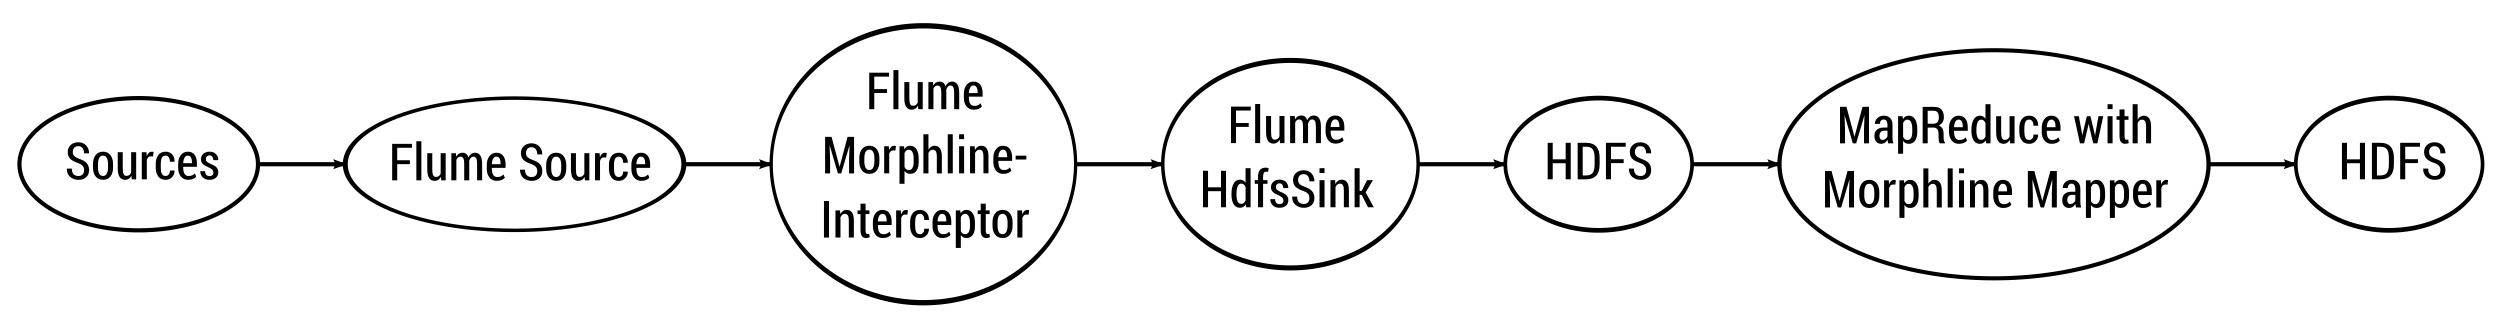 <?xml version="1.0" encoding="UTF-8" standalone="no"?>
<!-- Created with Inkscape (http://www.inkscape.org/) -->

<svg
   xmlns:dc="http://purl.org/dc/elements/1.1/"
   xmlns:cc="http://creativecommons.org/ns#"
   xmlns:rdf="http://www.w3.org/1999/02/22-rdf-syntax-ns#"
   xmlns:svg="http://www.w3.org/2000/svg"
   xmlns="http://www.w3.org/2000/svg"
   version="1.2"
   width="600"
   height="80"
   id="svg2">
  <defs
     id="defs4">
    <marker
       refX="0"
       refY="0"
       orient="auto"
       id="Arrow2Lend"
       style="overflow:visible">
      <path
         d="M 8.719,4.034 -2.207,0.016 8.719,-4.002 c -1.745,2.372 -1.735,5.617 -6e-7,8.035 z"
         transform="matrix(-1.1,0,0,-1.1,-1.1,0)"
         id="path3942"
         style="font-size:12px;fill-rule:evenodd;stroke-width:0.625;stroke-linejoin:round" />
    </marker>
  </defs>
  <g
     transform="translate(0,-972.362)"
     id="layer1">
    <path
       d="m 91.924,49.219 a 32.527,18.031 0 1 1 -65.054,0 32.527,18.031 0 1 1 65.054,0 z"
       transform="matrix(0.88,0,0,0.88,-18.974,968.463)"
       id="path3888"
       style="fill:none;stroke:#000000;stroke-width:1.136;stroke-linecap:round;stroke-miterlimit:4;stroke-opacity:1;stroke-dasharray:none" />
    <path
       d="m 91.924,49.219 a 32.527,18.031 0 1 1 -65.054,0 32.527,18.031 0 1 1 65.054,0 z"
       transform="matrix(1.249,0,0,0.88,49.312,968.463)"
       id="path3890"
       style="fill:none;stroke:#000000;stroke-width:0.954;stroke-linecap:round;stroke-miterlimit:4;stroke-opacity:1;stroke-dasharray:none" />
    <path
       d="m 91.924,49.219 a 32.527,18.031 0 1 1 -65.054,0 32.527,18.031 0 1 1 65.054,0 z"
       transform="matrix(0.942,0,0,1.381,253.757,943.793)"
       id="path3892"
       style="fill:none;stroke:#000000;stroke-width:0.877;stroke-linecap:round;stroke-miterlimit:4;stroke-opacity:1;stroke-dasharray:none" />
    <path
       d="m 91.924,49.219 a 32.527,18.031 0 1 1 -65.054,0 32.527,18.031 0 1 1 65.054,0 z"
       transform="matrix(0.689,0,0,0.88,342.763,968.463)"
       id="path3894"
       style="fill:none;stroke:#000000;stroke-width:1.284;stroke-linecap:round;stroke-miterlimit:4;stroke-opacity:1;stroke-dasharray:none" />
    <path
       d="m 91.924,49.219 a 32.527,18.031 0 1 1 -65.054,0 32.527,18.031 0 1 1 65.054,0 z"
       transform="matrix(0.689,0,0,0.88,532.481,968.463)"
       id="path3896"
       style="fill:none;stroke:#000000;stroke-width:1.284;stroke-linecap:round;stroke-miterlimit:4;stroke-opacity:1;stroke-dasharray:none" />
    <path
       d="m 91.924,49.219 a 32.527,18.031 0 1 1 -65.054,0 32.527,18.031 0 1 1 65.054,0 z"
       transform="matrix(1.123,0,0,1.843,154.915,921.072)"
       id="path3898"
       style="fill:none;stroke:#000000;stroke-width:0.695;stroke-linecap:round;stroke-miterlimit:4;stroke-opacity:1;stroke-dasharray:none" />
    <path
       d="m 91.924,49.219 a 32.527,18.031 0 1 1 -65.054,0 32.527,18.031 0 1 1 65.054,0 z"
       transform="matrix(1.583,0,0,1.518,384.539,937.076)"
       id="path3900"
       style="fill:none;stroke:#000000;stroke-width:0.645;stroke-linecap:round;stroke-miterlimit:4;stroke-opacity:1;stroke-dasharray:none" />
    <g
       transform="matrix(0.88,0,0,0.88,349.28,982.772)"
       id="flowRoot3050"
       style="font-size:40px;font-style:normal;font-weight:normal;line-height:125%;letter-spacing:0px;word-spacing:0px;fill:#000000;fill-opacity:1;stroke:none;font-family:Sans">
      <path
         d="m 31.469,37.073 -1.374,0 0,-4.389 -3.534,0 0,4.389 -1.374,0 0,-9.953 1.374,0 0,4.505 3.534,0 0,-4.505 1.374,0 0,9.953"
         id="path4454"
         style="font-size:14px;font-variant:normal;font-stretch:normal;text-align:start;writing-mode:lr-tb;text-anchor:start;font-family:Roboto Condensed;-inkscape-font-specification:'Roboto Condensed,'" />
      <path
         d="m 33.362,37.073 0,-9.953 2.372,0 c 1.185,10e-6 2.085,0.337 2.7,1.012 0.615,0.674 0.923,1.702 0.923,3.083 l 0,1.777 c -7e-6,1.39 -0.31,2.418 -0.93,3.083 -0.62,0.665 -1.538,0.998 -2.755,0.998 l -2.311,0 m 1.374,-8.887 0,7.834 0.889,0 c 0.866,1e-6 1.477,-0.239 1.832,-0.718 0.355,-0.483 0.533,-1.253 0.533,-2.311 l 0,-1.791 c -5e-6,-1.062 -0.175,-1.83 -0.526,-2.304 -0.351,-0.474 -0.941,-0.711 -1.771,-0.711 l -0.957,0"
         id="path4456"
         style="font-size:14px;font-variant:normal;font-stretch:normal;text-align:start;writing-mode:lr-tb;text-anchor:start;font-family:Roboto Condensed;-inkscape-font-specification:'Roboto Condensed,'" />
      <path
         d="m 45.913,32.65 -3.466,0 0,4.423 -1.374,0 0,-9.953 5.394,0 0,1.066 -4.02,0 0,3.404 3.466,0 0,1.06"
         id="path4458"
         style="font-size:14px;font-variant:normal;font-stretch:normal;text-align:start;writing-mode:lr-tb;text-anchor:start;font-family:Roboto Condensed;-inkscape-font-specification:'Roboto Condensed,'" />
      <path
         d="m 52.045,34.571 c -5e-6,-0.479 -0.121,-0.864 -0.362,-1.155 -0.237,-0.296 -0.668,-0.561 -1.292,-0.793 -0.921,-0.292 -1.618,-0.663 -2.092,-1.114 -0.474,-0.456 -0.711,-1.071 -0.711,-1.846 -10e-7,-0.802 0.264,-1.449 0.793,-1.941 0.529,-0.497 1.226,-0.745 2.092,-0.745 0.893,10e-6 1.606,0.287 2.14,0.861 0.533,0.574 0.8,1.292 0.8,2.153 l -1.374,0 c -5e-6,-0.592 -0.134,-1.066 -0.403,-1.422 -0.269,-0.355 -0.661,-0.533 -1.176,-0.533 -0.488,9e-6 -0.859,0.15 -1.114,0.451 -0.255,0.296 -0.383,0.684 -0.383,1.162 -2e-6,0.433 0.137,0.791 0.41,1.073 0.278,0.283 0.745,0.545 1.401,0.786 0.884,0.287 1.545,0.67 1.982,1.148 0.437,0.474 0.656,1.107 0.656,1.9 -6e-6,0.834 -0.262,1.486 -0.786,1.955 -0.524,0.469 -1.23,0.704 -2.119,0.704 -0.866,0 -1.611,-0.26 -2.235,-0.779 -0.624,-0.524 -0.937,-1.283 -0.937,-2.276 l 1.374,0 c -2e-6,0.702 0.162,1.212 0.485,1.531 0.324,0.319 0.761,0.479 1.312,0.479 0.497,1e-6 0.877,-0.141 1.142,-0.424 0.264,-0.283 0.396,-0.674 0.396,-1.176"
         id="path4460"
         style="font-size:14px;font-variant:normal;font-stretch:normal;text-align:start;writing-mode:lr-tb;text-anchor:start;font-family:Roboto Condensed;-inkscape-font-specification:'Roboto Condensed,'" />
    </g>
    <flowRoot
       transform="translate(0,552.362)"
       id="flowRoot3060"
       xml:space="preserve"
       style="font-size:40px;font-style:normal;font-weight:normal;line-height:125%;letter-spacing:0px;word-spacing:0px;fill:#000000;fill-opacity:1;stroke:none;font-family:Sans"><flowRegion
         id="flowRegion3062"><rect
           width="132.936"
           height="58.69"
           x="310.42"
           y="316.152"
           id="rect3064" /></flowRegion><flowPara
         id="flowPara3066">MapReduce with Morphline Mapper MapReduce with Morphline Mapper MapReduce with Morphline Mapper MapReduce with Morphline Mapper MapReduce with Morphline Mapper </flowPara></flowRoot>    <g
       transform="matrix(0.88,0,0,0.88,256.719,756.168)"
       id="flowRoot3068"
       style="font-size:40px;font-style:normal;font-weight:normal;line-height:125%;letter-spacing:0px;word-spacing:0px;fill:#000000;fill-opacity:1;stroke:none;font-family:Sans">
      <path
         d="m 211.859,274.807 2.174,8.148 0.021,0 2.174,-8.148 1.771,0 0,9.953 -1.36,0 0,-3.821 0.13,-3.794 -0.021,-0.007 -2.249,7.622 -0.909,0 -2.242,-7.622 -0.021,0.007 0.13,3.794 0,3.821 -1.36,0 0,-9.953 1.764,0"
         id="path4397"
         style="font-size:14px;font-variant:normal;font-stretch:normal;text-align:center;writing-mode:lr-tb;text-anchor:middle;font-family:Roboto Condensed;-inkscape-font-specification:'Roboto Condensed,'" />
      <path
         d="m 223.241,284.76 c -0.046,-0.169 -0.084,-0.328 -0.116,-0.479 -0.032,-0.155 -0.055,-0.305 -0.068,-0.451 l -0.014,-0.007 c -0.191,0.314 -0.428,0.572 -0.711,0.772 -0.283,0.201 -0.599,0.301 -0.95,0.301 -0.611,0 -1.082,-0.191 -1.415,-0.574 -0.328,-0.387 -0.492,-0.918 -0.492,-1.593 0,-0.72 0.223,-1.278 0.67,-1.675 0.451,-0.396 1.098,-0.595 1.941,-0.595 l 0.95,0 0,-0.759 c 0,-0.46 -0.091,-0.813 -0.273,-1.06 -0.178,-0.251 -0.438,-0.376 -0.779,-0.376 -0.314,0 -0.561,0.112 -0.738,0.335 -0.178,0.219 -0.267,0.506 -0.267,0.861 l -1.374,-0.007 c 0,-0.606 0.226,-1.128 0.677,-1.565 0.451,-0.442 1.048,-0.663 1.791,-0.663 0.706,10e-6 1.271,0.212 1.695,0.636 0.428,0.419 0.643,1.037 0.643,1.853 l 0,3.432 c -1e-5,0.283 0.016,0.556 0.048,0.82 0.036,0.26 0.091,0.524 0.164,0.793 l -1.381,0 m -1.545,-0.93 c 0.301,0 0.57,-0.089 0.807,-0.267 0.237,-0.182 0.415,-0.415 0.533,-0.697 l 0,-1.545 -0.971,0 c -0.396,0 -0.7,0.134 -0.909,0.403 -0.21,0.269 -0.314,0.602 -0.314,0.998 -1e-5,0.337 0.073,0.606 0.219,0.807 0.146,0.201 0.358,0.301 0.636,0.301"
         id="path4399"
         style="font-size:14px;font-variant:normal;font-stretch:normal;text-align:center;writing-mode:lr-tb;text-anchor:middle;font-family:Roboto Condensed;-inkscape-font-specification:'Roboto Condensed,'" />
      <path
         d="m 231.164,281.677 c 0,0.993 -0.201,1.78 -0.602,2.358 -0.396,0.574 -0.966,0.861 -1.709,0.861 -0.342,0 -0.638,-0.066 -0.889,-0.198 -0.251,-0.137 -0.465,-0.335 -0.643,-0.595 l -0.021,0.007 0,3.493 -1.367,0 0,-10.24 1.23,0 0.075,0.786 0.014,0.007 c 0.182,-0.301 0.403,-0.531 0.663,-0.69 0.26,-0.16 0.57,-0.239 0.93,-0.239 0.747,10e-6 1.319,0.319 1.716,0.957 0.401,0.633 0.602,1.495 0.602,2.584 l 0,0.909 m -1.367,-0.909 c 0,-0.743 -0.109,-1.338 -0.328,-1.784 -0.214,-0.451 -0.549,-0.677 -1.005,-0.677 -0.283,10e-6 -0.517,0.082 -0.704,0.246 -0.187,0.164 -0.34,0.394 -0.458,0.69 l 0,3.753 c 0.114,0.278 0.264,0.49 0.451,0.636 0.191,0.146 0.433,0.219 0.725,0.219 0.456,0 0.788,-0.196 0.998,-0.588 0.214,-0.392 0.321,-0.921 0.321,-1.586 l 0,-0.909"
         id="path4401"
         style="font-size:14px;font-variant:normal;font-stretch:normal;text-align:center;writing-mode:lr-tb;text-anchor:middle;font-family:Roboto Condensed;-inkscape-font-specification:'Roboto Condensed,'" />
      <path
         d="m 234.008,280.474 0,4.286 -1.374,0 0,-9.946 3.028,0 c 0.911,1e-5 1.6,0.237 2.064,0.711 0.465,0.474 0.697,1.178 0.697,2.112 -1e-5,0.538 -0.121,0.998 -0.362,1.381 -0.242,0.378 -0.59,0.677 -1.046,0.896 0.483,0.173 0.825,0.456 1.025,0.848 0.205,0.392 0.308,0.893 0.308,1.504 l 0,0.868 c 0,0.31 0.027,0.592 0.082,0.848 0.059,0.251 0.16,0.453 0.301,0.608 l 0,0.171 -1.408,0 c -0.15,-0.155 -0.246,-0.381 -0.287,-0.677 -0.041,-0.301 -0.061,-0.622 -0.061,-0.964 l 0,-0.841 c -1e-5,-0.57 -0.112,-1.012 -0.335,-1.326 -0.219,-0.319 -0.535,-0.479 -0.95,-0.479 l -1.682,0 m 0,-1.06 1.524,0 c 0.529,10e-6 0.914,-0.148 1.155,-0.444 0.242,-0.301 0.362,-0.734 0.362,-1.299 0,-0.583 -0.114,-1.028 -0.342,-1.333 -0.228,-0.31 -0.59,-0.465 -1.087,-0.465 l -1.613,0 0,3.541"
         id="path4403"
         style="font-size:14px;font-variant:normal;font-stretch:normal;text-align:center;writing-mode:lr-tb;text-anchor:middle;font-family:Roboto Condensed;-inkscape-font-specification:'Roboto Condensed,'" />
      <path
         d="m 242.532,284.897 c -0.834,0 -1.495,-0.299 -1.982,-0.896 -0.488,-0.602 -0.731,-1.388 -0.731,-2.358 l 0,-1.08 c 0,-0.984 0.242,-1.786 0.725,-2.406 0.483,-0.62 1.112,-0.93 1.887,-0.93 0.82,10e-6 1.442,0.283 1.866,0.848 0.424,0.561 0.636,1.333 0.636,2.317 l 0,0.957 -3.739,0 0,0.294 c 0,0.656 0.118,1.189 0.355,1.6 0.237,0.406 0.595,0.608 1.073,0.608 0.438,0 0.786,-0.061 1.046,-0.185 0.264,-0.123 0.492,-0.298 0.684,-0.526 l 0.39,0.889 c -0.223,0.269 -0.522,0.481 -0.895,0.636 -0.369,0.155 -0.807,0.232 -1.312,0.232 m -0.103,-6.604 c -0.374,1e-5 -0.668,0.191 -0.882,0.574 -0.214,0.383 -0.333,0.88 -0.355,1.49 l 2.386,0 0,-0.28 c 0,-0.533 -0.096,-0.964 -0.287,-1.292 -0.187,-0.328 -0.474,-0.492 -0.861,-0.492"
         id="path4405"
         style="font-size:14px;font-variant:normal;font-stretch:normal;text-align:center;writing-mode:lr-tb;text-anchor:middle;font-family:Roboto Condensed;-inkscape-font-specification:'Roboto Condensed,'" />
      <path
         d="m 245.923,281.151 c 0,-1.208 0.201,-2.162 0.602,-2.864 0.401,-0.706 0.978,-1.06 1.73,-1.06 0.324,10e-6 0.606,0.071 0.848,0.212 0.246,0.141 0.46,0.346 0.643,0.615 l 0.021,-0.007 0,-3.951 1.374,0 0,10.664 -1.196,0 -0.096,-0.786 -0.021,-0.007 c -0.187,0.305 -0.41,0.538 -0.67,0.697 -0.26,0.155 -0.565,0.232 -0.916,0.232 -0.747,0 -1.322,-0.321 -1.723,-0.964 -0.396,-0.647 -0.595,-1.527 -0.595,-2.639 l 0,-0.144 m 1.367,0.144 c 0,0.793 0.1,1.413 0.301,1.859 0.205,0.447 0.535,0.67 0.991,0.67 0.278,0 0.513,-0.075 0.704,-0.226 0.191,-0.155 0.351,-0.376 0.479,-0.663 l 0,-3.678 c -0.128,-0.301 -0.287,-0.533 -0.479,-0.697 -0.191,-0.169 -0.422,-0.253 -0.69,-0.253 -0.456,1e-5 -0.788,0.257 -0.998,0.772 -0.205,0.515 -0.308,1.205 -0.308,2.071 l 0,0.144"
         id="path4407"
         style="font-size:14px;font-variant:normal;font-stretch:normal;text-align:center;writing-mode:lr-tb;text-anchor:middle;font-family:Roboto Condensed;-inkscape-font-specification:'Roboto Condensed,'" />
      <path
         d="m 256.402,283.817 -0.014,0 c -0.187,0.351 -0.422,0.62 -0.704,0.807 -0.283,0.182 -0.611,0.273 -0.984,0.273 -0.647,0 -1.146,-0.251 -1.497,-0.752 -0.351,-0.506 -0.526,-1.31 -0.526,-2.413 l 0,-4.368 1.367,0 0,4.382 c -1e-5,0.775 0.08,1.315 0.239,1.62 0.16,0.305 0.41,0.458 0.752,0.458 0.319,0 0.583,-0.075 0.793,-0.226 0.21,-0.155 0.378,-0.378 0.506,-0.67 l 0,-5.564 1.367,0 0,7.396 -1.21,0 -0.089,-0.943"
         id="path4409"
         style="font-size:14px;font-variant:normal;font-stretch:normal;text-align:center;writing-mode:lr-tb;text-anchor:middle;font-family:Roboto Condensed;-inkscape-font-specification:'Roboto Condensed,'" />
      <path
         d="m 261.687,283.851 c 0.328,0 0.608,-0.132 0.841,-0.396 0.232,-0.264 0.34,-0.627 0.321,-1.087 l 1.285,0 c 0.018,0.729 -0.214,1.333 -0.697,1.812 -0.483,0.479 -1.06,0.718 -1.729,0.718 -0.898,0 -1.575,-0.305 -2.03,-0.916 -0.456,-0.615 -0.684,-1.415 -0.684,-2.399 l 0,-1.019 c 0,-0.984 0.228,-1.786 0.684,-2.406 0.46,-0.62 1.135,-0.93 2.023,-0.93 0.743,10e-6 1.338,0.248 1.784,0.745 0.447,0.492 0.663,1.16 0.649,2.003 l -1.285,0 c 0.014,-0.51 -0.087,-0.918 -0.301,-1.224 -0.21,-0.305 -0.497,-0.458 -0.861,-0.458 -0.501,1e-5 -0.848,0.21 -1.039,0.629 -0.187,0.415 -0.28,0.962 -0.28,1.641 l 0,1.019 c 0,0.693 0.093,1.244 0.28,1.654 0.187,0.41 0.533,0.615 1.039,0.615"
         id="path4411"
         style="font-size:14px;font-variant:normal;font-stretch:normal;text-align:center;writing-mode:lr-tb;text-anchor:middle;font-family:Roboto Condensed;-inkscape-font-specification:'Roboto Condensed,'" />
      <path
         d="m 267.825,284.897 c -0.834,0 -1.495,-0.299 -1.982,-0.896 -0.488,-0.602 -0.731,-1.388 -0.731,-2.358 l 0,-1.08 c 0,-0.984 0.242,-1.786 0.725,-2.406 0.483,-0.62 1.112,-0.93 1.887,-0.93 0.82,10e-6 1.442,0.283 1.866,0.848 0.424,0.561 0.636,1.333 0.636,2.317 l 0,0.957 -3.739,0 0,0.294 c 0,0.656 0.118,1.189 0.355,1.6 0.237,0.406 0.595,0.608 1.073,0.608 0.438,0 0.786,-0.061 1.046,-0.185 0.264,-0.123 0.492,-0.298 0.684,-0.526 l 0.39,0.889 c -0.223,0.269 -0.522,0.481 -0.895,0.636 -0.369,0.155 -0.807,0.232 -1.312,0.232 m -0.103,-6.604 c -0.374,1e-5 -0.668,0.191 -0.882,0.574 -0.214,0.383 -0.333,0.88 -0.355,1.49 l 2.386,0 0,-0.28 c 0,-0.533 -0.096,-0.964 -0.287,-1.292 -0.187,-0.328 -0.474,-0.492 -0.861,-0.492"
         id="path4413"
         style="font-size:14px;font-variant:normal;font-stretch:normal;text-align:center;writing-mode:lr-tb;text-anchor:middle;font-family:Roboto Condensed;-inkscape-font-specification:'Roboto Condensed,'" />
      <path
         d="m 276.131,282.279 0.041,0.355 0.021,0 0.048,-0.349 1.176,-4.922 0.978,0 1.176,4.915 0.061,0.472 0.021,0 0.068,-0.499 0.854,-4.888 1.312,0 -1.6,7.396 -1.135,0 -1.142,-4.778 -0.096,-0.54 -0.027,0 -0.096,0.54 -1.128,4.778 -1.135,0 -1.606,-7.396 1.306,0 0.902,4.915"
         id="path4415"
         style="font-size:14px;font-variant:normal;font-stretch:normal;text-align:center;writing-mode:lr-tb;text-anchor:middle;font-family:Roboto Condensed;-inkscape-font-specification:'Roboto Condensed,'" />
      <path
         d="m 284.43,284.76 -1.367,0 0,-7.396 1.367,0 0,7.396 m 0,-9.338 -1.367,0 0,-1.326 1.367,0 0,1.326"
         id="path4417"
         style="font-size:14px;font-variant:normal;font-stretch:normal;text-align:center;writing-mode:lr-tb;text-anchor:middle;font-family:Roboto Condensed;-inkscape-font-specification:'Roboto Condensed,'" />
      <path
         d="m 287.697,275.525 0,1.839 1.066,0 0,0.991 -1.066,0 0,4.402 c -10e-6,0.392 0.046,0.665 0.137,0.82 0.091,0.155 0.214,0.232 0.369,0.232 0.091,0 0.175,-0.007 0.253,-0.021 0.077,-0.014 0.155,-0.032 0.232,-0.055 l 0.144,0.95 c -0.123,0.064 -0.271,0.114 -0.444,0.15 -0.169,0.041 -0.344,0.061 -0.526,0.061 -0.497,0 -0.877,-0.166 -1.142,-0.499 -0.264,-0.337 -0.396,-0.884 -0.396,-1.641 l 0,-4.402 -0.813,0 0,-0.991 0.813,0 0,-1.839 1.374,0"
         id="path4419"
         style="font-size:14px;font-variant:normal;font-stretch:normal;text-align:center;writing-mode:lr-tb;text-anchor:middle;font-family:Roboto Condensed;-inkscape-font-specification:'Roboto Condensed,'" />
      <path
         d="m 291.272,278.239 0.021,0.007 c 0.191,-0.319 0.424,-0.567 0.697,-0.745 0.278,-0.182 0.59,-0.273 0.937,-0.273 0.643,10e-6 1.137,0.242 1.483,0.725 0.346,0.479 0.52,1.24 0.52,2.283 l 0,4.525 -1.367,0 0,-4.539 c 0,-0.697 -0.091,-1.189 -0.273,-1.477 -0.178,-0.292 -0.456,-0.437 -0.834,-0.438 -0.255,10e-6 -0.483,0.077 -0.684,0.232 -0.196,0.15 -0.362,0.362 -0.499,0.636 l 0,5.585 -1.374,0 0,-10.664 1.374,0 0,4.143"
         id="path4421"
         style="font-size:14px;font-variant:normal;font-stretch:normal;text-align:center;writing-mode:lr-tb;text-anchor:middle;font-family:Roboto Condensed;-inkscape-font-specification:'Roboto Condensed,'" />
      <path
         d="m 207.771,292.307 2.174,8.148 0.021,0 2.174,-8.148 1.771,0 0,9.953 -1.36,0 0,-3.821 0.13,-3.794 -0.021,-0.007 -2.249,7.622 -0.909,0 -2.242,-7.622 -0.021,0.007 0.13,3.794 0,3.821 -1.36,0 0,-9.953 1.764,0"
         id="path4423"
         style="font-size:14px;font-variant:normal;font-stretch:normal;text-align:center;writing-mode:lr-tb;text-anchor:middle;font-family:Roboto Condensed;-inkscape-font-specification:'Roboto Condensed,'" />
      <path
         d="m 215.339,298.097 c 0,-1.003 0.239,-1.814 0.718,-2.434 0.479,-0.624 1.151,-0.937 2.017,-0.937 0.87,10e-6 1.545,0.312 2.023,0.937 0.479,0.62 0.718,1.431 0.718,2.434 l 0,0.943 c 0,1.012 -0.239,1.825 -0.718,2.44 -0.474,0.611 -1.144,0.916 -2.01,0.916 -0.875,0 -1.552,-0.308 -2.03,-0.923 -0.479,-0.615 -0.718,-1.426 -0.718,-2.434 l 0,-0.943 m 1.374,0.943 c 0,0.693 0.109,1.251 0.328,1.675 0.219,0.424 0.567,0.636 1.046,0.636 0.465,0 0.807,-0.212 1.025,-0.636 0.223,-0.428 0.335,-0.987 0.335,-1.675 l 0,-0.943 c -1e-5,-0.684 -0.112,-1.237 -0.335,-1.661 -0.223,-0.428 -0.57,-0.643 -1.039,-0.643 -0.474,1e-5 -0.82,0.214 -1.039,0.643 -0.214,0.424 -0.321,0.978 -0.321,1.661 l 0,0.943"
         id="path4425"
         style="font-size:14px;font-variant:normal;font-stretch:normal;text-align:center;writing-mode:lr-tb;text-anchor:middle;font-family:Roboto Condensed;-inkscape-font-specification:'Roboto Condensed,'" />
      <path
         d="m 225.169,296.033 -0.636,-0.034 c -0.26,0 -0.474,0.082 -0.643,0.246 -0.169,0.16 -0.301,0.392 -0.396,0.697 l 0,5.318 -1.374,0 0,-7.396 1.258,0 0.089,1.032 0.021,0 c 0.146,-0.369 0.33,-0.656 0.554,-0.861 0.228,-0.205 0.497,-0.308 0.807,-0.308 0.087,10e-6 0.173,0.009 0.26,0.027 0.091,0.014 0.166,0.032 0.226,0.055 l -0.164,1.224"
         id="path4427"
         style="font-size:14px;font-variant:normal;font-stretch:normal;text-align:center;writing-mode:lr-tb;text-anchor:middle;font-family:Roboto Condensed;-inkscape-font-specification:'Roboto Condensed,'" />
      <path
         d="m 231.533,299.177 c 0,0.993 -0.201,1.78 -0.602,2.358 -0.396,0.574 -0.966,0.861 -1.709,0.861 -0.342,0 -0.638,-0.066 -0.889,-0.198 -0.251,-0.137 -0.465,-0.335 -0.643,-0.595 l -0.021,0.007 0,3.493 -1.367,0 0,-10.24 1.23,0 0.075,0.786 0.014,0.007 c 0.182,-0.301 0.403,-0.531 0.663,-0.69 0.26,-0.16 0.57,-0.239 0.93,-0.239 0.747,10e-6 1.319,0.319 1.716,0.957 0.401,0.633 0.602,1.495 0.602,2.584 l 0,0.909 m -1.367,-0.909 c -10e-6,-0.743 -0.109,-1.338 -0.328,-1.784 -0.214,-0.451 -0.549,-0.677 -1.005,-0.677 -0.283,10e-6 -0.517,0.082 -0.704,0.246 -0.187,0.164 -0.34,0.394 -0.458,0.69 l 0,3.753 c 0.114,0.278 0.264,0.49 0.451,0.636 0.191,0.146 0.433,0.219 0.725,0.219 0.456,0 0.788,-0.196 0.998,-0.588 0.214,-0.392 0.321,-0.921 0.321,-1.586 l 0,-0.909"
         id="path4429"
         style="font-size:14px;font-variant:normal;font-stretch:normal;text-align:center;writing-mode:lr-tb;text-anchor:middle;font-family:Roboto Condensed;-inkscape-font-specification:'Roboto Condensed,'" />
      <path
         d="m 234.192,295.739 0.021,0.007 c 0.191,-0.319 0.424,-0.567 0.697,-0.745 0.278,-0.182 0.59,-0.273 0.937,-0.273 0.643,10e-6 1.137,0.242 1.483,0.725 0.346,0.479 0.52,1.24 0.52,2.283 l 0,4.525 -1.367,0 0,-4.539 c 0,-0.697 -0.091,-1.189 -0.273,-1.477 -0.178,-0.292 -0.456,-0.437 -0.834,-0.438 -0.255,10e-6 -0.483,0.077 -0.684,0.232 -0.196,0.15 -0.362,0.362 -0.499,0.636 l 0,5.585 -1.374,0 0,-10.664 1.374,0 0,4.143"
         id="path4431"
         style="font-size:14px;font-variant:normal;font-stretch:normal;text-align:center;writing-mode:lr-tb;text-anchor:middle;font-family:Roboto Condensed;-inkscape-font-specification:'Roboto Condensed,'" />
      <path
         d="m 240.83,302.26 -1.367,0 0,-10.664 1.367,0 0,10.664"
         id="path4433"
         style="font-size:14px;font-variant:normal;font-stretch:normal;text-align:center;writing-mode:lr-tb;text-anchor:middle;font-family:Roboto Condensed;-inkscape-font-specification:'Roboto Condensed,'" />
      <path
         d="m 243.92,302.26 -1.367,0 0,-7.396 1.367,0 0,7.396 m 0,-9.338 -1.367,0 0,-1.326 1.367,0 0,1.326"
         id="path4435"
         style="font-size:14px;font-variant:normal;font-stretch:normal;text-align:center;writing-mode:lr-tb;text-anchor:middle;font-family:Roboto Condensed;-inkscape-font-specification:'Roboto Condensed,'" />
      <path
         d="m 246.798,294.864 0.075,0.998 0.021,0 c 0.187,-0.36 0.424,-0.638 0.711,-0.834 0.292,-0.201 0.624,-0.301 0.998,-0.301 0.629,10e-6 1.112,0.232 1.449,0.697 0.342,0.46 0.513,1.199 0.513,2.215 l 0,4.621 -1.374,0 0,-4.607 c 0,-0.688 -0.089,-1.167 -0.267,-1.436 -0.173,-0.273 -0.451,-0.41 -0.834,-0.41 -0.26,10e-6 -0.488,0.082 -0.684,0.246 -0.196,0.164 -0.36,0.392 -0.492,0.684 l 0,5.523 -1.374,0 0,-7.396 1.258,0"
         id="path4437"
         style="font-size:14px;font-variant:normal;font-stretch:normal;text-align:center;writing-mode:lr-tb;text-anchor:middle;font-family:Roboto Condensed;-inkscape-font-specification:'Roboto Condensed,'" />
      <path
         d="m 254.604,302.397 c -0.834,0 -1.495,-0.299 -1.982,-0.896 -0.488,-0.602 -0.731,-1.388 -0.731,-2.358 l 0,-1.08 c 0,-0.984 0.242,-1.786 0.725,-2.406 0.483,-0.62 1.112,-0.93 1.887,-0.93 0.82,10e-6 1.442,0.283 1.866,0.848 0.424,0.561 0.636,1.333 0.636,2.317 l 0,0.957 -3.739,0 0,0.294 c 0,0.656 0.118,1.189 0.355,1.6 0.237,0.406 0.595,0.608 1.073,0.608 0.438,0 0.786,-0.061 1.046,-0.185 0.264,-0.123 0.492,-0.298 0.684,-0.526 l 0.39,0.889 c -0.223,0.269 -0.522,0.481 -0.896,0.636 -0.369,0.155 -0.807,0.232 -1.312,0.232 m -0.103,-6.604 c -0.374,1e-5 -0.668,0.191 -0.882,0.574 -0.214,0.383 -0.333,0.88 -0.355,1.49 l 2.386,0 0,-0.28 c 0,-0.533 -0.096,-0.964 -0.287,-1.292 -0.187,-0.328 -0.474,-0.492 -0.861,-0.492"
         id="path4439"
         style="font-size:14px;font-variant:normal;font-stretch:normal;text-align:center;writing-mode:lr-tb;text-anchor:middle;font-family:Roboto Condensed;-inkscape-font-specification:'Roboto Condensed,'" />
      <path
         d="m 263.088,292.307 2.174,8.148 0.021,0 2.174,-8.148 1.771,0 0,9.953 -1.36,0 0,-3.821 0.13,-3.794 -0.021,-0.007 -2.249,7.622 -0.909,0 -2.242,-7.622 -0.021,0.007 0.13,3.794 0,3.821 -1.36,0 0,-9.953 1.764,0"
         id="path4441"
         style="font-size:14px;font-variant:normal;font-stretch:normal;text-align:center;writing-mode:lr-tb;text-anchor:middle;font-family:Roboto Condensed;-inkscape-font-specification:'Roboto Condensed,'" />
      <path
         d="m 274.47,302.26 c -0.046,-0.169 -0.084,-0.328 -0.116,-0.479 -0.032,-0.155 -0.055,-0.305 -0.068,-0.451 l -0.014,-0.007 c -0.191,0.314 -0.428,0.572 -0.711,0.772 -0.283,0.201 -0.599,0.301 -0.95,0.301 -0.611,0 -1.082,-0.191 -1.415,-0.574 -0.328,-0.387 -0.492,-0.918 -0.492,-1.593 0,-0.72 0.223,-1.278 0.67,-1.675 0.451,-0.396 1.098,-0.595 1.941,-0.595 l 0.95,0 0,-0.759 c -10e-6,-0.46 -0.091,-0.813 -0.273,-1.06 -0.178,-0.251 -0.438,-0.376 -0.779,-0.376 -0.314,0 -0.561,0.112 -0.738,0.335 -0.178,0.219 -0.267,0.506 -0.267,0.861 l -1.374,-0.007 c 0,-0.606 0.226,-1.128 0.677,-1.565 0.451,-0.442 1.048,-0.663 1.791,-0.663 0.706,10e-6 1.271,0.212 1.695,0.636 0.428,0.419 0.643,1.037 0.643,1.853 l 0,3.432 c 0,0.283 0.016,0.556 0.048,0.82 0.036,0.26 0.091,0.524 0.164,0.793 l -1.381,0 m -1.545,-0.93 c 0.301,0 0.57,-0.089 0.807,-0.267 0.237,-0.182 0.415,-0.415 0.533,-0.697 l 0,-1.545 -0.971,0 c -0.396,0 -0.7,0.134 -0.909,0.403 -0.21,0.269 -0.314,0.602 -0.314,0.998 0,0.337 0.073,0.606 0.219,0.807 0.146,0.201 0.358,0.301 0.636,0.301"
         id="path4443"
         style="font-size:14px;font-variant:normal;font-stretch:normal;text-align:center;writing-mode:lr-tb;text-anchor:middle;font-family:Roboto Condensed;-inkscape-font-specification:'Roboto Condensed,'" />
      <path
         d="m 282.393,299.177 c -1e-5,0.993 -0.201,1.78 -0.602,2.358 -0.396,0.574 -0.966,0.861 -1.709,0.861 -0.342,0 -0.638,-0.066 -0.889,-0.198 -0.251,-0.137 -0.465,-0.335 -0.643,-0.595 l -0.021,0.007 0,3.493 -1.367,0 0,-10.24 1.23,0 0.075,0.786 0.014,0.007 c 0.182,-0.301 0.403,-0.531 0.663,-0.69 0.26,-0.16 0.57,-0.239 0.93,-0.239 0.747,10e-6 1.319,0.319 1.716,0.957 0.401,0.633 0.602,1.495 0.602,2.584 l 0,0.909 m -1.367,-0.909 c 0,-0.743 -0.109,-1.338 -0.328,-1.784 -0.214,-0.451 -0.549,-0.677 -1.005,-0.677 -0.283,10e-6 -0.517,0.082 -0.704,0.246 -0.187,0.164 -0.34,0.394 -0.458,0.69 l 0,3.753 c 0.114,0.278 0.264,0.49 0.451,0.636 0.191,0.146 0.433,0.219 0.725,0.219 0.456,0 0.788,-0.196 0.998,-0.588 0.214,-0.392 0.321,-0.921 0.321,-1.586 l 0,-0.909"
         id="path4445"
         style="font-size:14px;font-variant:normal;font-stretch:normal;text-align:center;writing-mode:lr-tb;text-anchor:middle;font-family:Roboto Condensed;-inkscape-font-specification:'Roboto Condensed,'" />
      <path
         d="m 288.928,299.177 c 0,0.993 -0.201,1.78 -0.602,2.358 -0.396,0.574 -0.966,0.861 -1.709,0.861 -0.342,0 -0.638,-0.066 -0.889,-0.198 -0.251,-0.137 -0.465,-0.335 -0.643,-0.595 l -0.021,0.007 0,3.493 -1.367,0 0,-10.24 1.23,0 0.075,0.786 0.014,0.007 c 0.182,-0.301 0.403,-0.531 0.663,-0.69 0.26,-0.16 0.57,-0.239 0.93,-0.239 0.747,10e-6 1.319,0.319 1.716,0.957 0.401,0.633 0.602,1.495 0.602,2.584 l 0,0.909 m -1.367,-0.909 c -10e-6,-0.743 -0.109,-1.338 -0.328,-1.784 -0.214,-0.451 -0.549,-0.677 -1.005,-0.677 -0.283,10e-6 -0.517,0.082 -0.704,0.246 -0.187,0.164 -0.34,0.394 -0.458,0.69 l 0,3.753 c 0.114,0.278 0.264,0.49 0.451,0.636 0.191,0.146 0.433,0.219 0.725,0.219 0.456,0 0.788,-0.196 0.998,-0.588 0.214,-0.392 0.321,-0.921 0.321,-1.586 l 0,-0.909"
         id="path4447"
         style="font-size:14px;font-variant:normal;font-stretch:normal;text-align:center;writing-mode:lr-tb;text-anchor:middle;font-family:Roboto Condensed;-inkscape-font-specification:'Roboto Condensed,'" />
      <path
         d="m 292.722,302.397 c -0.834,0 -1.495,-0.299 -1.982,-0.896 -0.488,-0.602 -0.731,-1.388 -0.731,-2.358 l 0,-1.08 c 0,-0.984 0.242,-1.786 0.725,-2.406 0.483,-0.62 1.112,-0.93 1.887,-0.93 0.82,10e-6 1.442,0.283 1.866,0.848 0.424,0.561 0.636,1.333 0.636,2.317 l 0,0.957 -3.739,0 0,0.294 c -1e-5,0.656 0.118,1.189 0.355,1.6 0.237,0.406 0.595,0.608 1.073,0.608 0.437,0 0.786,-0.061 1.046,-0.185 0.264,-0.123 0.492,-0.298 0.684,-0.526 l 0.39,0.889 c -0.223,0.269 -0.522,0.481 -0.896,0.636 -0.369,0.155 -0.807,0.232 -1.312,0.232 m -0.103,-6.604 c -0.374,1e-5 -0.668,0.191 -0.882,0.574 -0.214,0.383 -0.333,0.88 -0.355,1.49 l 2.386,0 0,-0.28 c -1e-5,-0.533 -0.096,-0.964 -0.287,-1.292 -0.187,-0.328 -0.474,-0.492 -0.861,-0.492"
         id="path4449"
         style="font-size:14px;font-variant:normal;font-stretch:normal;text-align:center;writing-mode:lr-tb;text-anchor:middle;font-family:Roboto Condensed;-inkscape-font-specification:'Roboto Condensed,'" />
      <path
         d="m 299.407,296.033 -0.636,-0.034 c -0.26,0 -0.474,0.082 -0.643,0.246 -0.169,0.16 -0.301,0.392 -0.396,0.697 l 0,5.318 -1.374,0 0,-7.396 1.258,0 0.089,1.032 0.021,0 c 0.146,-0.369 0.33,-0.656 0.554,-0.861 0.228,-0.205 0.497,-0.308 0.807,-0.308 0.087,10e-6 0.173,0.009 0.26,0.027 0.091,0.014 0.166,0.032 0.226,0.055 l -0.164,1.224"
         id="path4451"
         style="font-size:14px;font-variant:normal;font-stretch:normal;text-align:center;writing-mode:lr-tb;text-anchor:middle;font-family:Roboto Condensed;-inkscape-font-specification:'Roboto Condensed,'" />
    </g>
    <g
       transform="matrix(0.88,0,0,0.88,-5.77,982.772)"
       id="flowRoot3076"
       style="font-size:40px;font-style:normal;font-weight:normal;line-height:125%;letter-spacing:0px;word-spacing:0px;fill:#000000;fill-opacity:1;stroke:none;font-family:Sans">
      <path
         d="m 29.486,34.571 c -5e-6,-0.479 -0.121,-0.864 -0.362,-1.155 -0.237,-0.296 -0.668,-0.561 -1.292,-0.793 -0.921,-0.292 -1.618,-0.663 -2.092,-1.114 -0.474,-0.456 -0.711,-1.071 -0.711,-1.846 -1e-6,-0.802 0.264,-1.449 0.793,-1.941 0.529,-0.497 1.226,-0.745 2.092,-0.745 0.893,10e-6 1.606,0.287 2.14,0.861 0.533,0.574 0.8,1.292 0.8,2.153 l -1.374,0 c -5e-6,-0.592 -0.134,-1.066 -0.403,-1.422 -0.269,-0.355 -0.661,-0.533 -1.176,-0.533 -0.488,9e-6 -0.859,0.15 -1.114,0.451 -0.255,0.296 -0.383,0.684 -0.383,1.162 -2e-6,0.433 0.137,0.791 0.41,1.073 0.278,0.283 0.745,0.545 1.401,0.786 0.884,0.287 1.545,0.67 1.982,1.148 0.437,0.474 0.656,1.107 0.656,1.9 -7e-6,0.834 -0.262,1.486 -0.786,1.955 -0.524,0.469 -1.23,0.704 -2.119,0.704 -0.866,0 -1.611,-0.26 -2.235,-0.779 -0.624,-0.524 -0.937,-1.283 -0.937,-2.276 l 1.374,0 c -2e-6,0.702 0.162,1.212 0.485,1.531 0.324,0.319 0.761,0.479 1.312,0.479 0.497,1e-6 0.877,-0.141 1.142,-0.424 0.264,-0.283 0.396,-0.674 0.396,-1.176"
         id="path4566"
         style="font-size:14px;font-variant:normal;font-stretch:normal;text-align:start;writing-mode:lr-tb;text-anchor:start;font-family:Roboto Condensed;-inkscape-font-specification:'Roboto Condensed,'" />
      <path
         d="m 31.913,32.91 c -1e-6,-1.003 0.239,-1.814 0.718,-2.434 0.479,-0.624 1.151,-0.937 2.017,-0.937 0.87,7e-6 1.545,0.312 2.023,0.937 0.479,0.62 0.718,1.431 0.718,2.434 l 0,0.943 c -6e-6,1.012 -0.239,1.825 -0.718,2.44 -0.474,0.611 -1.144,0.916 -2.01,0.916 -0.875,0 -1.552,-0.308 -2.03,-0.923 -0.479,-0.615 -0.718,-1.426 -0.718,-2.434 l 0,-0.943 m 1.374,0.943 c -2e-6,0.693 0.109,1.251 0.328,1.675 0.219,0.424 0.567,0.636 1.046,0.636 0.465,1e-6 0.807,-0.212 1.025,-0.636 0.223,-0.428 0.335,-0.987 0.335,-1.675 l 0,-0.943 c -4e-6,-0.684 -0.112,-1.237 -0.335,-1.661 -0.223,-0.428 -0.57,-0.643 -1.039,-0.643 -0.474,6e-6 -0.82,0.214 -1.039,0.643 -0.214,0.424 -0.321,0.978 -0.321,1.661 l 0,0.943"
         id="path4568"
         style="font-size:14px;font-variant:normal;font-stretch:normal;text-align:start;writing-mode:lr-tb;text-anchor:start;font-family:Roboto Condensed;-inkscape-font-specification:'Roboto Condensed,'" />
      <path
         d="m 42.393,36.13 -0.014,0 c -0.187,0.351 -0.422,0.62 -0.704,0.807 -0.283,0.182 -0.611,0.273 -0.984,0.273 -0.647,0 -1.146,-0.251 -1.497,-0.752 -0.351,-0.506 -0.526,-1.31 -0.526,-2.413 l 0,-4.368 1.367,0 0,4.382 c -2e-6,0.775 0.08,1.315 0.239,1.62 0.16,0.305 0.41,0.458 0.752,0.458 0.319,1e-6 0.583,-0.075 0.793,-0.226 0.21,-0.155 0.378,-0.378 0.506,-0.67 l 0,-5.564 1.367,0 0,7.396 -1.21,0 -0.089,-0.943"
         id="path4570"
         style="font-size:14px;font-variant:normal;font-stretch:normal;text-align:start;writing-mode:lr-tb;text-anchor:start;font-family:Roboto Condensed;-inkscape-font-specification:'Roboto Condensed,'" />
      <path
         d="m 48.278,30.845 -0.636,-0.034 c -0.26,6e-6 -0.474,0.082 -0.643,0.246 -0.169,0.16 -0.301,0.392 -0.396,0.697 l 0,5.318 -1.374,0 0,-7.396 1.258,0 0.089,1.032 0.021,0 c 0.146,-0.369 0.33,-0.656 0.554,-0.861 0.228,-0.205 0.497,-0.308 0.807,-0.308 0.087,7e-6 0.173,0.009 0.26,0.027 0.091,0.014 0.166,0.032 0.226,0.055 l -0.164,1.224"
         id="path4572"
         style="font-size:14px;font-variant:normal;font-stretch:normal;text-align:start;writing-mode:lr-tb;text-anchor:start;font-family:Roboto Condensed;-inkscape-font-specification:'Roboto Condensed,'" />
      <path
         d="m 51.724,36.164 c 0.328,1e-6 0.608,-0.132 0.841,-0.396 0.232,-0.264 0.34,-0.627 0.321,-1.087 l 1.285,0 c 0.018,0.729 -0.214,1.333 -0.697,1.812 -0.483,0.479 -1.06,0.718 -1.729,0.718 -0.898,0 -1.575,-0.305 -2.03,-0.916 -0.456,-0.615 -0.684,-1.415 -0.684,-2.399 l 0,-1.019 c 0,-0.984 0.228,-1.786 0.684,-2.406 0.46,-0.62 1.135,-0.93 2.023,-0.93 0.743,7e-6 1.338,0.248 1.784,0.745 0.447,0.492 0.663,1.16 0.649,2.003 l -1.285,0 c 0.014,-0.51 -0.087,-0.918 -0.301,-1.224 -0.21,-0.305 -0.497,-0.458 -0.861,-0.458 -0.501,6e-6 -0.848,0.21 -1.039,0.629 -0.187,0.415 -0.28,0.962 -0.28,1.641 l 0,1.019 c -2e-6,0.693 0.093,1.244 0.28,1.654 0.187,0.41 0.533,0.615 1.039,0.615"
         id="path4574"
         style="font-size:14px;font-variant:normal;font-stretch:normal;text-align:start;writing-mode:lr-tb;text-anchor:start;font-family:Roboto Condensed;-inkscape-font-specification:'Roboto Condensed,'" />
      <path
         d="m 57.862,37.21 c -0.834,0 -1.495,-0.299 -1.982,-0.896 -0.488,-0.602 -0.731,-1.388 -0.731,-2.358 l 0,-1.08 c 0,-0.984 0.242,-1.786 0.725,-2.406 0.483,-0.62 1.112,-0.93 1.887,-0.93 0.82,7e-6 1.442,0.283 1.866,0.848 0.424,0.561 0.636,1.333 0.636,2.317 l 0,0.957 -3.739,0 0,0.294 c -2e-6,0.656 0.118,1.189 0.355,1.6 0.237,0.406 0.595,0.608 1.073,0.608 0.437,1e-6 0.786,-0.062 1.046,-0.185 0.264,-0.123 0.492,-0.299 0.684,-0.526 l 0.39,0.889 c -0.223,0.269 -0.522,0.481 -0.896,0.636 -0.369,0.155 -0.807,0.232 -1.312,0.232 M 57.76,30.606 c -0.374,6e-6 -0.668,0.191 -0.882,0.574 -0.214,0.383 -0.333,0.88 -0.355,1.49 l 2.386,0 0,-0.28 c -4e-6,-0.533 -0.096,-0.964 -0.287,-1.292 -0.187,-0.328 -0.474,-0.492 -0.861,-0.492"
         id="path4576"
         style="font-size:14px;font-variant:normal;font-stretch:normal;text-align:start;writing-mode:lr-tb;text-anchor:start;font-family:Roboto Condensed;-inkscape-font-specification:'Roboto Condensed,'" />
      <path
         d="m 64.76,35.22 c -4e-6,-0.292 -0.087,-0.533 -0.26,-0.725 -0.169,-0.196 -0.501,-0.415 -0.998,-0.656 -0.738,-0.301 -1.281,-0.613 -1.627,-0.937 -0.342,-0.328 -0.513,-0.766 -0.513,-1.312 -10e-7,-0.579 0.212,-1.064 0.636,-1.456 0.424,-0.396 0.991,-0.595 1.702,-0.595 0.738,7e-6 1.322,0.214 1.75,0.643 0.428,0.428 0.643,0.98 0.643,1.654 l -1.367,0 c -4e-6,-0.36 -0.089,-0.663 -0.267,-0.909 -0.178,-0.251 -0.431,-0.376 -0.759,-0.376 -0.324,7e-6 -0.572,0.098 -0.745,0.294 -0.173,0.191 -0.26,0.422 -0.26,0.69 -1e-6,0.287 0.073,0.51 0.219,0.67 0.15,0.16 0.485,0.374 1.005,0.643 0.752,0.283 1.303,0.597 1.654,0.943 0.351,0.342 0.526,0.795 0.526,1.36 -5e-6,0.624 -0.219,1.123 -0.656,1.497 -0.433,0.374 -1.019,0.561 -1.757,0.561 -0.798,0 -1.417,-0.228 -1.859,-0.684 -0.442,-0.46 -0.663,-1.016 -0.663,-1.668 l 1.326,0 c 0.014,0.488 0.132,0.836 0.355,1.046 0.228,0.205 0.515,0.308 0.861,0.308 0.337,0 0.597,-0.091 0.779,-0.273 0.182,-0.182 0.273,-0.422 0.273,-0.718"
         id="path4578"
         style="font-size:14px;font-variant:normal;font-stretch:normal;text-align:start;writing-mode:lr-tb;text-anchor:start;font-family:Roboto Condensed;-inkscape-font-specification:'Roboto Condensed,'" />
    </g>
    <g
       transform="matrix(0.88,0,0,0.88,71.957,983.021)"
       id="flowRoot3084"
       style="font-size:40px;font-style:normal;font-weight:normal;line-height:125%;letter-spacing:0px;word-spacing:0px;fill:#000000;fill-opacity:1;stroke:none;font-family:Sans">
      <path
         d="m 30.026,32.65 -3.466,0 0,4.423 -1.374,0 0,-9.953 5.394,0 0,1.066 -4.02,0 0,3.404 3.466,0 0,1.06"
         id="path4543"
         style="font-size:14px;font-variant:normal;font-stretch:normal;text-align:start;writing-mode:lr-tb;text-anchor:start;font-family:Roboto Condensed;-inkscape-font-specification:'Roboto Condensed,'" />
      <path
         d="m 33.15,37.073 -1.367,0 0,-10.664 1.367,0 0,10.664"
         id="path4545"
         style="font-size:14px;font-variant:normal;font-stretch:normal;text-align:start;writing-mode:lr-tb;text-anchor:start;font-family:Roboto Condensed;-inkscape-font-specification:'Roboto Condensed,'" />
      <path
         d="m 38.482,36.13 -0.014,0 c -0.187,0.351 -0.422,0.62 -0.704,0.807 -0.283,0.182 -0.611,0.273 -0.984,0.273 -0.647,0 -1.146,-0.251 -1.497,-0.752 -0.351,-0.506 -0.526,-1.31 -0.526,-2.413 l 0,-4.368 1.367,0 0,4.382 c -2e-6,0.775 0.08,1.315 0.239,1.62 0.16,0.305 0.41,0.458 0.752,0.458 0.319,1e-6 0.583,-0.075 0.793,-0.226 0.21,-0.155 0.378,-0.378 0.506,-0.67 l 0,-5.564 1.367,0 0,7.396 -1.21,0 -0.089,-0.943"
         id="path4547"
         style="font-size:14px;font-variant:normal;font-stretch:normal;text-align:start;writing-mode:lr-tb;text-anchor:start;font-family:Roboto Condensed;-inkscape-font-specification:'Roboto Condensed,'" />
      <path
         d="m 42.57,29.676 0.075,0.909 0.021,0.007 c 0.187,-0.337 0.422,-0.597 0.704,-0.779 0.287,-0.182 0.629,-0.273 1.025,-0.273 0.383,7e-6 0.709,0.105 0.978,0.314 0.273,0.205 0.483,0.526 0.629,0.964 0.187,-0.406 0.428,-0.72 0.725,-0.943 0.296,-0.223 0.652,-0.335 1.066,-0.335 0.606,7e-6 1.078,0.248 1.415,0.745 0.342,0.497 0.513,1.271 0.513,2.324 l 0,4.464 -1.374,0 0,-4.471 c -8e-6,-0.747 -0.084,-1.265 -0.253,-1.552 -0.169,-0.287 -0.424,-0.431 -0.766,-0.431 -0.287,0.005 -0.526,0.114 -0.718,0.328 -0.187,0.214 -0.328,0.499 -0.424,0.854 0.005,0.087 0.009,0.173 0.014,0.26 0.005,0.087 0.007,0.175 0.007,0.267 l 0,4.744 -1.374,0 0,-4.505 c -4e-6,-0.711 -0.084,-1.212 -0.253,-1.504 -0.169,-0.296 -0.426,-0.444 -0.772,-0.444 -0.264,6e-6 -0.488,0.075 -0.67,0.226 -0.178,0.15 -0.326,0.362 -0.444,0.636 l 0,5.592 -1.374,0 0,-7.396 1.251,0"
         id="path4549"
         style="font-size:14px;font-variant:normal;font-stretch:normal;text-align:start;writing-mode:lr-tb;text-anchor:start;font-family:Roboto Condensed;-inkscape-font-specification:'Roboto Condensed,'" />
      <path
         d="m 53.706,37.21 c -0.834,0 -1.495,-0.299 -1.982,-0.896 -0.488,-0.602 -0.731,-1.388 -0.731,-2.358 l 0,-1.08 c 0,-0.984 0.242,-1.786 0.725,-2.406 0.483,-0.62 1.112,-0.93 1.887,-0.93 0.82,7e-6 1.442,0.283 1.866,0.848 0.424,0.561 0.636,1.333 0.636,2.317 l 0,0.957 -3.739,0 0,0.294 c -2e-6,0.656 0.118,1.189 0.355,1.6 0.237,0.406 0.595,0.608 1.073,0.608 0.437,1e-6 0.786,-0.062 1.046,-0.185 0.264,-0.123 0.492,-0.299 0.684,-0.526 l 0.39,0.889 c -0.223,0.269 -0.522,0.481 -0.896,0.636 -0.369,0.155 -0.807,0.232 -1.312,0.232 M 53.604,30.606 c -0.374,6e-6 -0.668,0.191 -0.882,0.574 -0.214,0.383 -0.333,0.88 -0.355,1.49 l 2.386,0 0,-0.28 c -4e-6,-0.533 -0.096,-0.964 -0.287,-1.292 -0.187,-0.328 -0.474,-0.492 -0.861,-0.492"
         id="path4551"
         style="font-size:14px;font-variant:normal;font-stretch:normal;text-align:start;writing-mode:lr-tb;text-anchor:start;font-family:Roboto Condensed;-inkscape-font-specification:'Roboto Condensed,'" />
      <path
         d="m 64.76,34.571 c -6e-6,-0.479 -0.121,-0.864 -0.362,-1.155 -0.237,-0.296 -0.668,-0.561 -1.292,-0.793 -0.921,-0.292 -1.618,-0.663 -2.092,-1.114 -0.474,-0.456 -0.711,-1.071 -0.711,-1.846 0,-0.802 0.264,-1.449 0.793,-1.941 0.529,-0.497 1.226,-0.745 2.092,-0.745 0.893,10e-6 1.606,0.287 2.14,0.861 0.533,0.574 0.8,1.292 0.8,2.153 l -1.374,0 c -6e-6,-0.592 -0.134,-1.066 -0.403,-1.422 -0.269,-0.355 -0.661,-0.533 -1.176,-0.533 -0.488,9e-6 -0.859,0.15 -1.114,0.451 -0.255,0.296 -0.383,0.684 -0.383,1.162 -2e-6,0.433 0.137,0.791 0.41,1.073 0.278,0.283 0.745,0.545 1.401,0.786 0.884,0.287 1.545,0.67 1.982,1.148 0.437,0.474 0.656,1.107 0.656,1.9 -6e-6,0.834 -0.262,1.486 -0.786,1.955 -0.524,0.469 -1.23,0.704 -2.119,0.704 -0.866,0 -1.611,-0.26 -2.235,-0.779 -0.624,-0.524 -0.937,-1.283 -0.937,-2.276 l 1.374,0 c -2e-6,0.702 0.162,1.212 0.485,1.531 0.324,0.319 0.761,0.479 1.312,0.479 0.497,1e-6 0.877,-0.141 1.142,-0.424 0.264,-0.283 0.396,-0.674 0.396,-1.176"
         id="path4553"
         style="font-size:14px;font-variant:normal;font-stretch:normal;text-align:start;writing-mode:lr-tb;text-anchor:start;font-family:Roboto Condensed;-inkscape-font-specification:'Roboto Condensed,'" />
      <path
         d="m 67.187,32.91 c 0,-1.003 0.239,-1.814 0.718,-2.434 0.479,-0.624 1.151,-0.937 2.017,-0.937 0.87,7e-6 1.545,0.312 2.023,0.937 0.479,0.62 0.718,1.431 0.718,2.434 l 0,0.943 c -6e-6,1.012 -0.239,1.825 -0.718,2.44 -0.474,0.611 -1.144,0.916 -2.01,0.916 -0.875,0 -1.552,-0.308 -2.03,-0.923 -0.479,-0.615 -0.718,-1.426 -0.718,-2.434 l 0,-0.943 m 1.374,0.943 c -2e-6,0.693 0.109,1.251 0.328,1.675 0.219,0.424 0.567,0.636 1.046,0.636 0.465,1e-6 0.807,-0.212 1.025,-0.636 0.223,-0.428 0.335,-0.987 0.335,-1.675 l 0,-0.943 c -5e-6,-0.684 -0.112,-1.237 -0.335,-1.661 -0.223,-0.428 -0.57,-0.643 -1.039,-0.643 -0.474,6e-6 -0.82,0.214 -1.039,0.643 -0.214,0.424 -0.321,0.978 -0.321,1.661 l 0,0.943"
         id="path4555"
         style="font-size:14px;font-variant:normal;font-stretch:normal;text-align:start;writing-mode:lr-tb;text-anchor:start;font-family:Roboto Condensed;-inkscape-font-specification:'Roboto Condensed,'" />
      <path
         d="m 77.666,36.13 -0.014,0 c -0.187,0.351 -0.422,0.62 -0.704,0.807 -0.283,0.182 -0.611,0.273 -0.984,0.273 -0.647,0 -1.146,-0.251 -1.497,-0.752 -0.351,-0.506 -0.526,-1.31 -0.526,-2.413 l 0,-4.368 1.367,0 0,4.382 c -2e-6,0.775 0.08,1.315 0.239,1.62 0.16,0.305 0.41,0.458 0.752,0.458 0.319,1e-6 0.583,-0.075 0.793,-0.226 0.21,-0.155 0.378,-0.378 0.506,-0.67 l 0,-5.564 1.367,0 0,7.396 -1.21,0 -0.089,-0.943"
         id="path4557"
         style="font-size:14px;font-variant:normal;font-stretch:normal;text-align:start;writing-mode:lr-tb;text-anchor:start;font-family:Roboto Condensed;-inkscape-font-specification:'Roboto Condensed,'" />
      <path
         d="m 83.552,30.845 -0.636,-0.034 c -0.26,6e-6 -0.474,0.082 -0.643,0.246 -0.169,0.16 -0.301,0.392 -0.396,0.697 l 0,5.318 -1.374,0 0,-7.396 1.258,0 0.089,1.032 0.021,0 c 0.146,-0.369 0.33,-0.656 0.554,-0.861 0.228,-0.205 0.497,-0.308 0.807,-0.308 0.087,7e-6 0.173,0.009 0.26,0.027 0.091,0.014 0.166,0.032 0.226,0.055 l -0.164,1.224"
         id="path4559"
         style="font-size:14px;font-variant:normal;font-stretch:normal;text-align:start;writing-mode:lr-tb;text-anchor:start;font-family:Roboto Condensed;-inkscape-font-specification:'Roboto Condensed,'" />
      <path
         d="m 86.997,36.164 c 0.328,1e-6 0.608,-0.132 0.841,-0.396 0.232,-0.264 0.34,-0.627 0.321,-1.087 l 1.285,0 c 0.018,0.729 -0.214,1.333 -0.697,1.812 -0.483,0.479 -1.06,0.718 -1.729,0.718 -0.898,0 -1.575,-0.305 -2.03,-0.916 -0.456,-0.615 -0.684,-1.415 -0.684,-2.399 l 0,-1.019 c -1e-6,-0.984 0.228,-1.786 0.684,-2.406 0.46,-0.62 1.135,-0.93 2.023,-0.93 0.743,7e-6 1.338,0.248 1.784,0.745 0.447,0.492 0.663,1.16 0.649,2.003 l -1.285,0 c 0.014,-0.51 -0.087,-0.918 -0.301,-1.224 -0.21,-0.305 -0.497,-0.458 -0.861,-0.458 -0.501,6e-6 -0.848,0.21 -1.039,0.629 -0.187,0.415 -0.28,0.962 -0.28,1.641 l 0,1.019 c -2e-6,0.693 0.093,1.244 0.28,1.654 0.187,0.41 0.533,0.615 1.039,0.615"
         id="path4561"
         style="font-size:14px;font-variant:normal;font-stretch:normal;text-align:start;writing-mode:lr-tb;text-anchor:start;font-family:Roboto Condensed;-inkscape-font-specification:'Roboto Condensed,'" />
      <path
         d="m 93.136,37.21 c -0.834,0 -1.495,-0.299 -1.982,-0.896 -0.488,-0.602 -0.731,-1.388 -0.731,-2.358 l 0,-1.08 c -10e-7,-0.984 0.242,-1.786 0.725,-2.406 0.483,-0.62 1.112,-0.93 1.887,-0.93 0.82,7e-6 1.442,0.283 1.866,0.848 0.424,0.561 0.636,1.333 0.636,2.317 l 0,0.957 -3.739,0 0,0.294 c -10e-7,0.656 0.118,1.189 0.355,1.6 0.237,0.406 0.595,0.608 1.073,0.608 0.437,1e-6 0.786,-0.062 1.046,-0.185 0.264,-0.123 0.492,-0.299 0.684,-0.526 l 0.39,0.889 c -0.223,0.269 -0.522,0.481 -0.896,0.636 -0.369,0.155 -0.807,0.232 -1.312,0.232 M 93.033,30.606 c -0.374,6e-6 -0.668,0.191 -0.882,0.574 -0.214,0.383 -0.333,0.88 -0.355,1.49 l 2.386,0 0,-0.28 c -5e-6,-0.533 -0.096,-0.964 -0.287,-1.292 -0.187,-0.328 -0.474,-0.492 -0.861,-0.492"
         id="path4563"
         style="font-size:14px;font-variant:normal;font-stretch:normal;text-align:start;writing-mode:lr-tb;text-anchor:start;font-family:Roboto Condensed;-inkscape-font-specification:'Roboto Condensed,'" />
    </g>
    <g
       transform="matrix(0.88,0,0,0.88,148.106,965.946)"
       id="flowRoot3092"
       style="font-size:40px;font-style:normal;font-weight:normal;text-align:center;line-height:125%;letter-spacing:0px;word-spacing:0px;text-anchor:middle;fill:#000000;fill-opacity:1;stroke:none;font-family:Sans">
      <path
         d="m 73.601,32.65 -3.466,0 0,4.423 -1.374,0 0,-9.953 5.394,0 0,1.066 -4.02,0 0,3.404 3.466,0 0,1.06"
         id="path4490"
         style="font-size:14px;font-variant:normal;font-stretch:normal;writing-mode:lr-tb;font-family:Roboto Condensed;-inkscape-font-specification:'Roboto Condensed,'" />
      <path
         d="m 76.725,37.073 -1.367,0 0,-10.664 1.367,0 0,10.664"
         id="path4492"
         style="font-size:14px;font-variant:normal;font-stretch:normal;writing-mode:lr-tb;font-family:Roboto Condensed;-inkscape-font-specification:'Roboto Condensed,'" />
      <path
         d="m 82.057,36.13 -0.014,0 c -0.187,0.351 -0.422,0.62 -0.704,0.807 -0.283,0.182 -0.611,0.273 -0.984,0.273 -0.647,0 -1.146,-0.251 -1.497,-0.752 -0.351,-0.506 -0.526,-1.31 -0.526,-2.413 l 0,-4.368 1.367,0 0,4.382 c -2e-6,0.775 0.08,1.315 0.239,1.62 0.16,0.305 0.41,0.458 0.752,0.458 0.319,1e-6 0.583,-0.075 0.793,-0.226 0.21,-0.155 0.378,-0.378 0.506,-0.67 l 0,-5.564 1.367,0 0,7.396 -1.21,0 -0.089,-0.943"
         id="path4494"
         style="font-size:14px;font-variant:normal;font-stretch:normal;writing-mode:lr-tb;font-family:Roboto Condensed;-inkscape-font-specification:'Roboto Condensed,'" />
      <path
         d="m 86.145,29.676 0.075,0.909 0.021,0.007 c 0.187,-0.337 0.422,-0.597 0.704,-0.779 0.287,-0.182 0.629,-0.273 1.025,-0.273 0.383,7e-6 0.709,0.105 0.978,0.314 0.273,0.205 0.483,0.526 0.629,0.964 0.187,-0.406 0.428,-0.72 0.725,-0.943 0.296,-0.223 0.652,-0.335 1.066,-0.335 0.606,7e-6 1.078,0.248 1.415,0.745 0.342,0.497 0.513,1.271 0.513,2.324 l 0,4.464 -1.374,0 0,-4.471 c -7e-6,-0.747 -0.084,-1.265 -0.253,-1.552 -0.169,-0.287 -0.424,-0.431 -0.766,-0.431 -0.287,0.005 -0.526,0.114 -0.718,0.328 -0.187,0.214 -0.328,0.499 -0.424,0.854 0.005,0.087 0.009,0.173 0.014,0.26 0.005,0.087 0.007,0.175 0.007,0.267 l 0,4.744 -1.374,0 0,-4.505 c -5e-6,-0.711 -0.084,-1.212 -0.253,-1.504 -0.169,-0.296 -0.426,-0.444 -0.772,-0.444 -0.264,6e-6 -0.488,0.075 -0.67,0.226 -0.178,0.15 -0.326,0.362 -0.444,0.636 l 0,5.592 -1.374,0 0,-7.396 1.251,0"
         id="path4496"
         style="font-size:14px;font-variant:normal;font-stretch:normal;writing-mode:lr-tb;font-family:Roboto Condensed;-inkscape-font-specification:'Roboto Condensed,'" />
      <path
         d="m 97.28,37.21 c -0.834,0 -1.495,-0.299 -1.982,-0.896 -0.488,-0.602 -0.731,-1.388 -0.731,-2.358 l 0,-1.08 c 0,-0.984 0.242,-1.786 0.725,-2.406 0.483,-0.62 1.112,-0.93 1.887,-0.93 0.82,7e-6 1.442,0.283 1.866,0.848 0.424,0.561 0.636,1.333 0.636,2.317 l 0,0.957 -3.739,0 0,0.294 c -2e-6,0.656 0.118,1.189 0.355,1.6 0.237,0.406 0.595,0.608 1.073,0.608 0.437,1e-6 0.786,-0.062 1.046,-0.185 0.264,-0.123 0.492,-0.299 0.684,-0.526 l 0.39,0.889 c -0.223,0.269 -0.522,0.481 -0.896,0.636 -0.369,0.155 -0.807,0.232 -1.312,0.232 M 97.178,30.606 c -0.374,6e-6 -0.668,0.191 -0.882,0.574 -0.214,0.383 -0.333,0.88 -0.355,1.49 l 2.386,0 0,-0.28 c -4e-6,-0.533 -0.096,-0.964 -0.287,-1.292 -0.187,-0.328 -0.474,-0.492 -0.861,-0.492"
         id="path4498"
         style="font-size:14px;font-variant:normal;font-stretch:normal;writing-mode:lr-tb;font-family:Roboto Condensed;-inkscape-font-specification:'Roboto Condensed,'" />
      <path
         d="m 58.486,44.62 2.174,8.148 0.021,0 2.174,-8.148 1.771,0 0,9.953 -1.36,0 0,-3.821 0.13,-3.794 -0.021,-0.007 -2.249,7.622 -0.909,0 -2.242,-7.622 -0.021,0.007 0.13,3.794 0,3.821 -1.36,0 0,-9.953 1.764,0"
         id="path4500"
         style="font-size:14px;font-variant:normal;font-stretch:normal;writing-mode:lr-tb;font-family:Roboto Condensed;-inkscape-font-specification:'Roboto Condensed,'" />
      <path
         d="m 66.054,50.41 c -1e-6,-1.003 0.239,-1.814 0.718,-2.434 0.479,-0.624 1.151,-0.937 2.017,-0.937 0.87,7e-6 1.545,0.312 2.023,0.937 0.479,0.62 0.718,1.431 0.718,2.434 l 0,0.943 c -6e-6,1.012 -0.239,1.825 -0.718,2.44 -0.474,0.611 -1.144,0.916 -2.01,0.916 -0.875,0 -1.552,-0.308 -2.03,-0.923 -0.479,-0.615 -0.718,-1.426 -0.718,-2.434 l 0,-0.943 m 1.374,0.943 c -2e-6,0.693 0.109,1.251 0.328,1.675 0.219,0.424 0.567,0.636 1.046,0.636 0.465,1e-6 0.807,-0.212 1.025,-0.636 0.223,-0.428 0.335,-0.987 0.335,-1.675 l 0,-0.943 c -4e-6,-0.684 -0.112,-1.237 -0.335,-1.661 -0.223,-0.428 -0.57,-0.643 -1.039,-0.643 -0.474,6e-6 -0.82,0.214 -1.039,0.643 -0.214,0.424 -0.321,0.978 -0.321,1.661 l 0,0.943"
         id="path4502"
         style="font-size:14px;font-variant:normal;font-stretch:normal;writing-mode:lr-tb;font-family:Roboto Condensed;-inkscape-font-specification:'Roboto Condensed,'" />
      <path
         d="m 75.884,48.345 -0.636,-0.034 c -0.26,6e-6 -0.474,0.082 -0.643,0.246 -0.169,0.16 -0.301,0.392 -0.396,0.697 l 0,5.318 -1.374,0 0,-7.396 1.258,0 0.089,1.032 0.021,0 c 0.146,-0.369 0.33,-0.656 0.554,-0.861 0.228,-0.205 0.497,-0.308 0.807,-0.308 0.087,7e-6 0.173,0.009 0.26,0.027 0.091,0.014 0.166,0.032 0.226,0.055 l -0.164,1.224"
         id="path4504"
         style="font-size:14px;font-variant:normal;font-stretch:normal;writing-mode:lr-tb;font-family:Roboto Condensed;-inkscape-font-specification:'Roboto Condensed,'" />
      <path
         d="m 82.248,51.49 c -6e-6,0.993 -0.201,1.78 -0.602,2.358 -0.396,0.574 -0.966,0.861 -1.709,0.861 -0.342,0 -0.638,-0.066 -0.889,-0.198 -0.251,-0.137 -0.465,-0.335 -0.643,-0.595 l -0.021,0.007 0,3.493 -1.367,0 0,-10.24 1.23,0 0.075,0.786 0.014,0.007 c 0.182,-0.301 0.403,-0.531 0.663,-0.69 0.26,-0.159 0.57,-0.239 0.93,-0.239 0.747,7e-6 1.319,0.319 1.716,0.957 0.401,0.633 0.602,1.495 0.602,2.584 l 0,0.909 m -1.367,-0.909 c -4e-6,-0.743 -0.109,-1.338 -0.328,-1.784 -0.214,-0.451 -0.549,-0.677 -1.005,-0.677 -0.283,6e-6 -0.517,0.082 -0.704,0.246 -0.187,0.164 -0.34,0.394 -0.458,0.69 l 0,3.753 c 0.114,0.278 0.264,0.49 0.451,0.636 0.191,0.146 0.433,0.219 0.725,0.219 0.456,10e-7 0.788,-0.196 0.998,-0.588 0.214,-0.392 0.321,-0.921 0.321,-1.586 l 0,-0.909"
         id="path4506"
         style="font-size:14px;font-variant:normal;font-stretch:normal;writing-mode:lr-tb;font-family:Roboto Condensed;-inkscape-font-specification:'Roboto Condensed,'" />
      <path
         d="m 84.907,48.051 0.021,0.007 c 0.191,-0.319 0.424,-0.567 0.697,-0.745 0.278,-0.182 0.59,-0.273 0.937,-0.273 0.643,7e-6 1.137,0.242 1.483,0.725 0.346,0.479 0.52,1.24 0.52,2.283 l 0,4.525 -1.367,0 0,-4.539 c -5e-6,-0.697 -0.091,-1.189 -0.273,-1.477 -0.178,-0.292 -0.456,-0.437 -0.834,-0.438 -0.255,6e-6 -0.483,0.077 -0.684,0.232 -0.196,0.15 -0.362,0.362 -0.499,0.636 l 0,5.585 -1.374,0 0,-10.664 1.374,0 0,4.143"
         id="path4508"
         style="font-size:14px;font-variant:normal;font-stretch:normal;writing-mode:lr-tb;font-family:Roboto Condensed;-inkscape-font-specification:'Roboto Condensed,'" />
      <path
         d="m 91.545,54.573 -1.367,0 0,-10.664 1.367,0 0,10.664"
         id="path4510"
         style="font-size:14px;font-variant:normal;font-stretch:normal;writing-mode:lr-tb;font-family:Roboto Condensed;-inkscape-font-specification:'Roboto Condensed,'" />
      <path
         d="m 94.635,54.573 -1.367,0 0,-7.396 1.367,0 0,7.396 m 0,-9.338 -1.367,0 0,-1.326 1.367,0 0,1.326"
         id="path4512"
         style="font-size:14px;font-variant:normal;font-stretch:normal;writing-mode:lr-tb;font-family:Roboto Condensed;-inkscape-font-specification:'Roboto Condensed,'" />
      <path
         d="m 97.513,47.176 0.075,0.998 0.021,0 c 0.187,-0.36 0.424,-0.638 0.711,-0.834 0.292,-0.201 0.624,-0.301 0.998,-0.301 0.629,7e-6 1.112,0.232 1.449,0.697 0.342,0.46 0.513,1.199 0.513,2.215 l 0,4.621 -1.374,0 0,-4.607 c -4e-6,-0.688 -0.089,-1.167 -0.267,-1.436 -0.173,-0.273 -0.451,-0.41 -0.834,-0.41 -0.26,6e-6 -0.488,0.082 -0.684,0.246 -0.196,0.164 -0.36,0.392 -0.492,0.684 l 0,5.523 -1.374,0 0,-7.396 1.258,0"
         id="path4514"
         style="font-size:14px;font-variant:normal;font-stretch:normal;writing-mode:lr-tb;font-family:Roboto Condensed;-inkscape-font-specification:'Roboto Condensed,'" />
      <path
         d="m 105.319,54.71 c -0.834,0 -1.495,-0.299 -1.982,-0.896 -0.488,-0.602 -0.731,-1.388 -0.731,-2.358 l 0,-1.08 c 0,-0.984 0.242,-1.786 0.725,-2.406 0.483,-0.62 1.112,-0.93 1.887,-0.93 0.82,7e-6 1.442,0.283 1.866,0.848 0.424,0.561 0.636,1.333 0.636,2.317 l 0,0.957 -3.739,0 0,0.294 c 0,0.656 0.118,1.189 0.355,1.6 0.237,0.406 0.595,0.608 1.073,0.608 0.438,1e-6 0.786,-0.062 1.046,-0.185 0.264,-0.123 0.492,-0.299 0.684,-0.526 l 0.39,0.889 c -0.223,0.269 -0.522,0.481 -0.895,0.636 -0.369,0.155 -0.807,0.232 -1.312,0.232 M 105.217,48.106 c -0.374,6e-6 -0.668,0.191 -0.882,0.574 -0.214,0.383 -0.333,0.88 -0.355,1.49 l 2.386,0 0,-0.28 c 0,-0.533 -0.096,-0.964 -0.287,-1.292 -0.187,-0.328 -0.474,-0.492 -0.861,-0.492"
         id="path4516"
         style="font-size:14px;font-variant:normal;font-stretch:normal;writing-mode:lr-tb;font-family:Roboto Condensed;-inkscape-font-specification:'Roboto Condensed,'" />
      <path
         d="m 111.608,50.799 -2.919,0 0,-1.053 2.919,0 0,1.053"
         id="path4518"
         style="font-size:14px;font-variant:normal;font-stretch:normal;writing-mode:lr-tb;font-family:Roboto Condensed;-inkscape-font-specification:'Roboto Condensed,'" />
      <path
         d="m 57.789,72.073 -1.374,0 0,-9.953 1.374,0 0,9.953"
         id="path4520"
         style="font-size:14px;font-variant:normal;font-stretch:normal;writing-mode:lr-tb;font-family:Roboto Condensed;-inkscape-font-specification:'Roboto Condensed,'" />
      <path
         d="m 60.804,64.676 0.075,0.998 0.021,0 c 0.187,-0.36 0.424,-0.638 0.711,-0.834 0.292,-0.201 0.624,-0.301 0.998,-0.301 0.629,7e-6 1.112,0.232 1.449,0.697 0.342,0.46 0.513,1.199 0.513,2.215 l 0,4.621 -1.374,0 0,-4.607 c -4e-6,-0.688 -0.089,-1.167 -0.267,-1.436 -0.173,-0.273 -0.451,-0.41 -0.834,-0.41 -0.26,6e-6 -0.488,0.082 -0.684,0.246 -0.196,0.164 -0.36,0.392 -0.492,0.684 l 0,5.523 -1.374,0 0,-7.396 1.258,0"
         id="path4522"
         style="font-size:14px;font-variant:normal;font-stretch:normal;writing-mode:lr-tb;font-family:Roboto Condensed;-inkscape-font-specification:'Roboto Condensed,'" />
      <path
         d="m 67.756,62.838 0,1.839 1.066,0 0,0.991 -1.066,0 0,4.402 c -2e-6,0.392 0.046,0.665 0.137,0.82 0.091,0.155 0.214,0.232 0.369,0.232 0.091,10e-7 0.175,-0.007 0.253,-0.021 0.077,-0.014 0.155,-0.032 0.232,-0.055 l 0.144,0.95 c -0.123,0.064 -0.271,0.114 -0.444,0.15 -0.169,0.041 -0.344,0.062 -0.526,0.062 -0.497,0 -0.877,-0.166 -1.142,-0.499 -0.264,-0.337 -0.396,-0.884 -0.396,-1.641 l 0,-4.402 -0.813,0 0,-0.991 0.813,0 0,-1.839 1.374,0"
         id="path4524"
         style="font-size:14px;font-variant:normal;font-stretch:normal;writing-mode:lr-tb;font-family:Roboto Condensed;-inkscape-font-specification:'Roboto Condensed,'" />
      <path
         d="m 72.466,72.21 c -0.834,0 -1.495,-0.299 -1.982,-0.896 -0.488,-0.602 -0.731,-1.388 -0.731,-2.358 l 0,-1.08 c 0,-0.984 0.242,-1.786 0.725,-2.406 0.483,-0.62 1.112,-0.93 1.887,-0.93 0.82,7e-6 1.442,0.283 1.866,0.848 0.424,0.561 0.636,1.333 0.636,2.317 l 0,0.957 -3.739,0 0,0.294 c -2e-6,0.656 0.118,1.189 0.355,1.6 0.237,0.406 0.595,0.608 1.073,0.608 0.437,10e-7 0.786,-0.062 1.046,-0.185 0.264,-0.123 0.492,-0.299 0.684,-0.526 l 0.39,0.889 c -0.223,0.269 -0.522,0.481 -0.896,0.636 -0.369,0.155 -0.807,0.232 -1.312,0.232 M 72.363,65.606 c -0.374,6e-6 -0.668,0.191 -0.882,0.574 -0.214,0.383 -0.333,0.88 -0.355,1.49 l 2.386,0 0,-0.28 c -5e-6,-0.533 -0.096,-0.964 -0.287,-1.292 -0.187,-0.328 -0.474,-0.492 -0.861,-0.492"
         id="path4526"
         style="font-size:14px;font-variant:normal;font-stretch:normal;writing-mode:lr-tb;font-family:Roboto Condensed;-inkscape-font-specification:'Roboto Condensed,'" />
      <path
         d="m 79.151,65.845 -0.636,-0.034 c -0.26,6e-6 -0.474,0.082 -0.643,0.246 -0.169,0.16 -0.301,0.392 -0.396,0.697 l 0,5.318 -1.374,0 0,-7.396 1.258,0 0.089,1.032 0.021,0 c 0.146,-0.369 0.33,-0.656 0.554,-0.861 0.228,-0.205 0.497,-0.308 0.807,-0.308 0.087,7e-6 0.173,0.009 0.26,0.027 0.091,0.014 0.166,0.032 0.226,0.055 l -0.164,1.224"
         id="path4528"
         style="font-size:14px;font-variant:normal;font-stretch:normal;writing-mode:lr-tb;font-family:Roboto Condensed;-inkscape-font-specification:'Roboto Condensed,'" />
      <path
         d="m 82.597,71.164 c 0.328,10e-7 0.608,-0.132 0.841,-0.396 0.232,-0.264 0.34,-0.627 0.321,-1.087 l 1.285,0 c 0.018,0.729 -0.214,1.333 -0.697,1.812 -0.483,0.479 -1.06,0.718 -1.729,0.718 -0.898,0 -1.575,-0.305 -2.03,-0.916 -0.456,-0.615 -0.684,-1.415 -0.684,-2.399 l 0,-1.019 c 0,-0.984 0.228,-1.786 0.684,-2.406 0.46,-0.62 1.135,-0.93 2.023,-0.93 0.743,7e-6 1.338,0.248 1.784,0.745 0.447,0.492 0.663,1.16 0.649,2.003 l -1.285,0 c 0.014,-0.51 -0.087,-0.918 -0.301,-1.224 -0.21,-0.305 -0.497,-0.458 -0.861,-0.458 -0.501,6e-6 -0.848,0.21 -1.039,0.629 -0.187,0.415 -0.28,0.962 -0.28,1.641 l 0,1.019 c -2e-6,0.693 0.093,1.244 0.28,1.654 0.187,0.41 0.533,0.615 1.039,0.615"
         id="path4530"
         style="font-size:14px;font-variant:normal;font-stretch:normal;writing-mode:lr-tb;font-family:Roboto Condensed;-inkscape-font-specification:'Roboto Condensed,'" />
      <path
         d="m 88.735,72.21 c -0.834,0 -1.495,-0.299 -1.982,-0.896 -0.488,-0.602 -0.731,-1.388 -0.731,-2.358 l 0,-1.08 c 0,-0.984 0.242,-1.786 0.725,-2.406 0.483,-0.62 1.112,-0.93 1.887,-0.93 0.82,7e-6 1.442,0.283 1.866,0.848 0.424,0.561 0.636,1.333 0.636,2.317 l 0,0.957 -3.739,0 0,0.294 c -2e-6,0.656 0.118,1.189 0.355,1.6 0.237,0.406 0.595,0.608 1.073,0.608 0.437,10e-7 0.786,-0.062 1.046,-0.185 0.264,-0.123 0.492,-0.299 0.684,-0.526 l 0.39,0.889 c -0.223,0.269 -0.522,0.481 -0.896,0.636 -0.369,0.155 -0.807,0.232 -1.312,0.232 m -0.103,-6.604 c -0.374,6e-6 -0.668,0.191 -0.882,0.574 -0.214,0.383 -0.333,0.88 -0.355,1.49 l 2.386,0 0,-0.28 c -4e-6,-0.533 -0.096,-0.964 -0.287,-1.292 -0.187,-0.328 -0.474,-0.492 -0.861,-0.492"
         id="path4532"
         style="font-size:14px;font-variant:normal;font-stretch:normal;writing-mode:lr-tb;font-family:Roboto Condensed;-inkscape-font-specification:'Roboto Condensed,'" />
      <path
         d="m 97.602,68.99 c -6e-6,0.993 -0.201,1.78 -0.602,2.358 -0.396,0.574 -0.966,0.861 -1.709,0.861 -0.342,0 -0.638,-0.066 -0.889,-0.198 -0.251,-0.137 -0.465,-0.335 -0.643,-0.595 l -0.021,0.007 0,3.493 -1.367,0 0,-10.24 1.23,0 0.075,0.786 0.014,0.007 c 0.182,-0.301 0.403,-0.531 0.663,-0.69 0.26,-0.159 0.57,-0.239 0.93,-0.239 0.747,7e-6 1.319,0.319 1.716,0.957 0.401,0.633 0.602,1.495 0.602,2.584 l 0,0.909 m -1.367,-0.909 c -5e-6,-0.743 -0.109,-1.338 -0.328,-1.784 -0.214,-0.451 -0.549,-0.677 -1.005,-0.677 -0.283,6e-6 -0.517,0.082 -0.704,0.246 -0.187,0.164 -0.34,0.394 -0.458,0.69 l 0,3.753 c 0.114,0.278 0.264,0.49 0.451,0.636 0.191,0.146 0.433,0.219 0.725,0.219 0.456,1e-6 0.788,-0.196 0.998,-0.588 0.214,-0.392 0.321,-0.921 0.321,-1.586 l 0,-0.909"
         id="path4534"
         style="font-size:14px;font-variant:normal;font-stretch:normal;writing-mode:lr-tb;font-family:Roboto Condensed;-inkscape-font-specification:'Roboto Condensed,'" />
      <path
         d="m 100.541,62.838 0,1.839 1.066,0 0,0.991 -1.066,0 0,4.402 c -1e-5,0.392 0.046,0.665 0.137,0.82 0.091,0.155 0.214,0.232 0.369,0.232 0.091,10e-7 0.175,-0.007 0.253,-0.021 0.077,-0.014 0.155,-0.032 0.232,-0.055 l 0.144,0.95 c -0.123,0.064 -0.271,0.114 -0.444,0.15 -0.169,0.041 -0.344,0.062 -0.526,0.062 -0.497,0 -0.877,-0.166 -1.142,-0.499 -0.264,-0.337 -0.396,-0.884 -0.396,-1.641 l 0,-4.402 -0.813,0 0,-0.991 0.813,0 0,-1.839 1.374,0"
         id="path4536"
         style="font-size:14px;font-variant:normal;font-stretch:normal;writing-mode:lr-tb;font-family:Roboto Condensed;-inkscape-font-specification:'Roboto Condensed,'" />
      <path
         d="m 102.38,67.91 c 0,-1.003 0.239,-1.814 0.718,-2.434 0.479,-0.624 1.151,-0.937 2.017,-0.937 0.87,7e-6 1.545,0.312 2.023,0.937 0.479,0.62 0.718,1.431 0.718,2.434 l 0,0.943 c -1e-5,1.012 -0.239,1.825 -0.718,2.44 -0.474,0.611 -1.144,0.916 -2.01,0.916 -0.875,0 -1.552,-0.308 -2.03,-0.923 -0.479,-0.615 -0.718,-1.426 -0.718,-2.434 l 0,-0.943 m 1.374,0.943 c -1e-5,0.693 0.109,1.251 0.328,1.675 0.219,0.424 0.567,0.636 1.046,0.636 0.465,10e-7 0.807,-0.212 1.025,-0.636 0.223,-0.428 0.335,-0.987 0.335,-1.675 l 0,-0.943 c 0,-0.684 -0.112,-1.237 -0.335,-1.661 -0.223,-0.428 -0.57,-0.643 -1.039,-0.643 -0.474,6e-6 -0.82,0.214 -1.039,0.643 -0.214,0.424 -0.321,0.978 -0.321,1.661 l 0,0.943"
         id="path4538"
         style="font-size:14px;font-variant:normal;font-stretch:normal;writing-mode:lr-tb;font-family:Roboto Condensed;-inkscape-font-specification:'Roboto Condensed,'" />
      <path
         d="m 112.21,65.845 -0.636,-0.034 c -0.26,6e-6 -0.474,0.082 -0.643,0.246 -0.169,0.16 -0.301,0.392 -0.396,0.697 l 0,5.318 -1.374,0 0,-7.396 1.258,0 0.089,1.032 0.021,0 c 0.146,-0.369 0.33,-0.656 0.554,-0.861 0.228,-0.205 0.497,-0.308 0.807,-0.308 0.087,7e-6 0.173,0.009 0.26,0.027 0.091,0.014 0.166,0.032 0.226,0.055 l -0.164,1.224"
         id="path4540"
         style="font-size:14px;font-variant:normal;font-stretch:normal;writing-mode:lr-tb;font-family:Roboto Condensed;-inkscape-font-specification:'Roboto Condensed,'" />
    </g>
    <g
       transform="matrix(0.88,0,0,0.88,262.065,974.084)"
       id="flowRoot3102"
       style="font-size:40px;font-style:normal;font-weight:normal;text-align:center;line-height:125%;letter-spacing:0px;word-spacing:0px;text-anchor:middle;fill:#000000;fill-opacity:1;stroke:none;font-family:Sans">
      <path
         d="m 42.757,32.65 -3.466,0 0,4.423 -1.374,0 0,-9.953 5.394,0 0,1.066 -4.02,0 0,3.404 3.466,0 0,1.06"
         id="path4463"
         style="font-size:14px;font-variant:normal;font-stretch:normal;writing-mode:lr-tb;font-family:Roboto Condensed;-inkscape-font-specification:'Roboto Condensed,'" />
      <path
         d="m 45.881,37.073 -1.367,0 0,-10.664 1.367,0 0,10.664"
         id="path4465"
         style="font-size:14px;font-variant:normal;font-stretch:normal;writing-mode:lr-tb;font-family:Roboto Condensed;-inkscape-font-specification:'Roboto Condensed,'" />
      <path
         d="m 51.213,36.13 -0.014,0 c -0.187,0.351 -0.422,0.62 -0.704,0.807 -0.283,0.182 -0.611,0.273 -0.984,0.273 -0.647,0 -1.146,-0.251 -1.497,-0.752 -0.351,-0.506 -0.526,-1.31 -0.526,-2.413 l 0,-4.368 1.367,0 0,4.382 c -2e-6,0.775 0.08,1.315 0.239,1.62 0.16,0.305 0.41,0.458 0.752,0.458 0.319,1e-6 0.583,-0.075 0.793,-0.226 0.21,-0.155 0.378,-0.378 0.506,-0.67 l 0,-5.564 1.367,0 0,7.396 -1.21,0 -0.089,-0.943"
         id="path4467"
         style="font-size:14px;font-variant:normal;font-stretch:normal;writing-mode:lr-tb;font-family:Roboto Condensed;-inkscape-font-specification:'Roboto Condensed,'" />
      <path
         d="m 55.301,29.676 0.075,0.909 0.021,0.007 c 0.187,-0.337 0.422,-0.597 0.704,-0.779 0.287,-0.182 0.629,-0.273 1.025,-0.273 0.383,7e-6 0.709,0.105 0.978,0.314 0.273,0.205 0.483,0.526 0.629,0.964 0.187,-0.406 0.428,-0.72 0.725,-0.943 0.296,-0.223 0.652,-0.335 1.066,-0.335 0.606,7e-6 1.078,0.248 1.415,0.745 0.342,0.497 0.513,1.271 0.513,2.324 l 0,4.464 -1.374,0 0,-4.471 c -7e-6,-0.747 -0.084,-1.265 -0.253,-1.552 -0.169,-0.287 -0.424,-0.431 -0.766,-0.431 -0.287,0.005 -0.526,0.114 -0.718,0.328 -0.187,0.214 -0.328,0.499 -0.424,0.854 0.005,0.087 0.009,0.173 0.014,0.26 0.005,0.087 0.007,0.175 0.007,0.267 l 0,4.744 -1.374,0 0,-4.505 c -5e-6,-0.711 -0.084,-1.212 -0.253,-1.504 -0.169,-0.296 -0.426,-0.444 -0.772,-0.444 -0.264,6e-6 -0.488,0.075 -0.67,0.226 -0.178,0.15 -0.326,0.362 -0.444,0.636 l 0,5.592 -1.374,0 0,-7.396 1.251,0"
         id="path4469"
         style="font-size:14px;font-variant:normal;font-stretch:normal;writing-mode:lr-tb;font-family:Roboto Condensed;-inkscape-font-specification:'Roboto Condensed,'" />
      <path
         d="m 66.437,37.21 c -0.834,0 -1.495,-0.299 -1.982,-0.896 -0.488,-0.602 -0.731,-1.388 -0.731,-2.358 l 0,-1.08 c 0,-0.984 0.242,-1.786 0.725,-2.406 0.483,-0.62 1.112,-0.93 1.887,-0.93 0.82,7e-6 1.442,0.283 1.866,0.848 0.424,0.561 0.636,1.333 0.636,2.317 l 0,0.957 -3.739,0 0,0.294 c -2e-6,0.656 0.118,1.189 0.355,1.6 0.237,0.406 0.595,0.608 1.073,0.608 0.437,1e-6 0.786,-0.062 1.046,-0.185 0.264,-0.123 0.492,-0.299 0.684,-0.526 l 0.39,0.889 c -0.223,0.269 -0.522,0.481 -0.896,0.636 -0.369,0.155 -0.807,0.232 -1.312,0.232 M 66.334,30.606 c -0.374,6e-6 -0.668,0.191 -0.882,0.574 -0.214,0.383 -0.333,0.88 -0.355,1.49 l 2.386,0 0,-0.28 c -4e-6,-0.533 -0.096,-0.964 -0.287,-1.292 -0.187,-0.328 -0.474,-0.492 -0.861,-0.492"
         id="path4471"
         style="font-size:14px;font-variant:normal;font-stretch:normal;writing-mode:lr-tb;font-family:Roboto Condensed;-inkscape-font-specification:'Roboto Condensed,'" />
      <path
         d="m 36.57,54.573 -1.374,0 0,-4.389 -3.534,0 0,4.389 -1.374,0 0,-9.953 1.374,0 0,4.505 3.534,0 0,-4.505 1.374,0 0,9.953"
         id="path4473"
         style="font-size:14px;font-variant:normal;font-stretch:normal;writing-mode:lr-tb;font-family:Roboto Condensed;-inkscape-font-specification:'Roboto Condensed,'" />
      <path
         d="m 38.054,50.964 c -10e-7,-1.208 0.201,-2.162 0.602,-2.864 0.401,-0.706 0.978,-1.06 1.729,-1.06 0.324,7e-6 0.606,0.071 0.848,0.212 0.246,0.141 0.46,0.346 0.643,0.615 l 0.021,-0.007 0,-3.951 1.374,0 0,10.664 -1.196,0 -0.096,-0.786 -0.021,-0.007 c -0.187,0.305 -0.41,0.538 -0.67,0.697 -0.26,0.155 -0.565,0.232 -0.916,0.232 -0.747,0 -1.322,-0.321 -1.723,-0.964 -0.396,-0.647 -0.595,-1.527 -0.595,-2.639 l 0,-0.144 m 1.367,0.144 c -10e-7,0.793 0.1,1.413 0.301,1.859 0.205,0.447 0.535,0.67 0.991,0.67 0.278,10e-7 0.513,-0.075 0.704,-0.226 0.191,-0.155 0.351,-0.376 0.479,-0.663 l 0,-3.678 c -0.128,-0.301 -0.287,-0.533 -0.479,-0.697 -0.191,-0.169 -0.422,-0.253 -0.69,-0.253 -0.456,6e-6 -0.788,0.257 -0.998,0.772 -0.205,0.515 -0.308,1.205 -0.308,2.071 l 0,0.144"
         id="path4475"
         style="font-size:14px;font-variant:normal;font-stretch:normal;writing-mode:lr-tb;font-family:Roboto Condensed;-inkscape-font-specification:'Roboto Condensed,'" />
      <path
         d="m 45.3,54.573 0,-6.405 -0.896,0 0,-0.991 0.896,0 0,-0.95 c -2e-6,-0.802 0.178,-1.413 0.533,-1.832 0.355,-0.419 0.866,-0.629 1.531,-0.629 0.132,1.1e-5 0.262,0.014 0.39,0.041 0.132,0.023 0.28,0.057 0.444,0.103 l -0.137,1.019 c -0.073,-0.023 -0.153,-0.041 -0.239,-0.055 -0.087,-0.014 -0.185,-0.021 -0.294,-0.021 -0.292,9e-6 -0.508,0.116 -0.649,0.349 -0.137,0.232 -0.205,0.574 -0.205,1.025 l 0,0.95 1.203,0 0,0.991 -1.203,0 0,6.405 -1.374,0"
         id="path4477"
         style="font-size:14px;font-variant:normal;font-stretch:normal;writing-mode:lr-tb;font-family:Roboto Condensed;-inkscape-font-specification:'Roboto Condensed,'" />
      <path
         d="m 52.225,52.72 c -4e-6,-0.292 -0.087,-0.533 -0.26,-0.725 -0.169,-0.196 -0.501,-0.415 -0.998,-0.656 -0.738,-0.301 -1.281,-0.613 -1.627,-0.937 -0.342,-0.328 -0.513,-0.766 -0.513,-1.312 0,-0.579 0.212,-1.064 0.636,-1.456 0.424,-0.396 0.991,-0.595 1.702,-0.595 0.738,7e-6 1.322,0.214 1.75,0.643 0.428,0.428 0.643,0.98 0.643,1.654 l -1.367,0 c -4e-6,-0.36 -0.089,-0.663 -0.267,-0.909 -0.178,-0.251 -0.431,-0.376 -0.759,-0.376 -0.324,7e-6 -0.572,0.098 -0.745,0.294 -0.173,0.191 -0.26,0.422 -0.26,0.69 -2e-6,0.287 0.073,0.51 0.219,0.67 0.15,0.16 0.485,0.374 1.005,0.643 0.752,0.283 1.303,0.597 1.654,0.943 0.351,0.342 0.526,0.795 0.526,1.36 -5e-6,0.624 -0.219,1.123 -0.656,1.497 -0.433,0.374 -1.019,0.561 -1.757,0.561 -0.798,0 -1.417,-0.228 -1.859,-0.684 -0.442,-0.46 -0.663,-1.016 -0.663,-1.668 l 1.326,0 c 0.014,0.488 0.132,0.836 0.355,1.046 0.228,0.205 0.515,0.308 0.861,0.308 0.337,0 0.597,-0.091 0.779,-0.273 0.182,-0.182 0.273,-0.422 0.273,-0.718"
         id="path4479"
         style="font-size:14px;font-variant:normal;font-stretch:normal;writing-mode:lr-tb;font-family:Roboto Condensed;-inkscape-font-specification:'Roboto Condensed,'" />
      <path
         d="m 59.307,52.071 c -6e-6,-0.479 -0.121,-0.864 -0.362,-1.155 -0.237,-0.296 -0.668,-0.561 -1.292,-0.793 -0.921,-0.292 -1.618,-0.663 -2.092,-1.114 -0.474,-0.456 -0.711,-1.071 -0.711,-1.846 0,-0.802 0.264,-1.449 0.793,-1.941 0.529,-0.497 1.226,-0.745 2.092,-0.745 0.893,1e-5 1.606,0.287 2.14,0.861 0.533,0.574 0.8,1.292 0.8,2.153 l -1.374,0 c -6e-6,-0.592 -0.134,-1.066 -0.403,-1.422 -0.269,-0.355 -0.661,-0.533 -1.176,-0.533 -0.488,9e-6 -0.859,0.15 -1.114,0.451 -0.255,0.296 -0.383,0.684 -0.383,1.162 -2e-6,0.433 0.137,0.791 0.41,1.073 0.278,0.283 0.745,0.545 1.401,0.786 0.884,0.287 1.545,0.67 1.982,1.148 0.437,0.474 0.656,1.107 0.656,1.9 -6e-6,0.834 -0.262,1.486 -0.786,1.955 -0.524,0.469 -1.23,0.704 -2.119,0.704 -0.866,0 -1.611,-0.26 -2.235,-0.779 -0.624,-0.524 -0.937,-1.283 -0.937,-2.276 l 1.374,0 c -2e-6,0.702 0.162,1.212 0.485,1.531 0.324,0.319 0.761,0.479 1.312,0.479 0.497,1e-6 0.877,-0.141 1.142,-0.424 0.264,-0.283 0.396,-0.674 0.396,-1.176"
         id="path4481"
         style="font-size:14px;font-variant:normal;font-stretch:normal;writing-mode:lr-tb;font-family:Roboto Condensed;-inkscape-font-specification:'Roboto Condensed,'" />
      <path
         d="m 63.436,54.573 -1.367,0 0,-7.396 1.367,0 0,7.396 m 0,-9.338 -1.367,0 0,-1.326 1.367,0 0,1.326"
         id="path4483"
         style="font-size:14px;font-variant:normal;font-stretch:normal;writing-mode:lr-tb;font-family:Roboto Condensed;-inkscape-font-specification:'Roboto Condensed,'" />
      <path
         d="m 66.313,47.176 0.075,0.998 0.021,0 c 0.187,-0.36 0.424,-0.638 0.711,-0.834 0.292,-0.201 0.624,-0.301 0.998,-0.301 0.629,7e-6 1.112,0.232 1.449,0.697 0.342,0.46 0.513,1.199 0.513,2.215 l 0,4.621 -1.374,0 0,-4.607 c -5e-6,-0.688 -0.089,-1.167 -0.267,-1.436 -0.173,-0.273 -0.451,-0.41 -0.834,-0.41 -0.26,6e-6 -0.488,0.082 -0.684,0.246 -0.196,0.164 -0.36,0.392 -0.492,0.684 l 0,5.523 -1.374,0 0,-7.396 1.258,0"
         id="path4485"
         style="font-size:14px;font-variant:normal;font-stretch:normal;writing-mode:lr-tb;font-family:Roboto Condensed;-inkscape-font-specification:'Roboto Condensed,'" />
      <path
         d="m 73.566,51.182 -0.561,0 0,3.391 -1.367,0 0,-10.664 1.367,0 0,6.214 0.554,0 1.47,-2.946 1.6,0 -1.989,3.336 2.242,4.061 -1.593,0 -1.723,-3.391"
         id="path4487"
         style="font-size:14px;font-variant:normal;font-stretch:normal;writing-mode:lr-tb;font-family:Roboto Condensed;-inkscape-font-specification:'Roboto Condensed,'" />
    </g>
    <g
       transform="matrix(0.88,0,0,0.88,539.901,982.772)"
       id="flowRoot3110"
       style="font-size:40px;font-style:normal;font-weight:normal;line-height:125%;letter-spacing:0px;word-spacing:0px;fill:#000000;fill-opacity:1;stroke:none;font-family:Sans">
      <path
         d="m 31.469,37.073 -1.374,0 0,-4.389 -3.534,0 0,4.389 -1.374,0 0,-9.953 1.374,0 0,4.505 3.534,0 0,-4.505 1.374,0 0,9.953"
         id="path4388"
         style="font-size:14px;font-variant:normal;font-stretch:normal;text-align:start;writing-mode:lr-tb;text-anchor:start;font-family:Roboto Condensed;-inkscape-font-specification:'Roboto Condensed,'" />
      <path
         d="m 33.362,37.073 0,-9.953 2.372,0 c 1.185,10e-6 2.085,0.337 2.7,1.012 0.615,0.674 0.923,1.702 0.923,3.083 l 0,1.777 c -7e-6,1.39 -0.31,2.418 -0.93,3.083 -0.62,0.665 -1.538,0.998 -2.755,0.998 l -2.311,0 m 1.374,-8.887 0,7.834 0.889,0 c 0.866,1e-6 1.477,-0.239 1.832,-0.718 0.355,-0.483 0.533,-1.253 0.533,-2.311 l 0,-1.791 c -5e-6,-1.062 -0.175,-1.83 -0.526,-2.304 -0.351,-0.474 -0.941,-0.711 -1.771,-0.711 l -0.957,0"
         id="path4390"
         style="font-size:14px;font-variant:normal;font-stretch:normal;text-align:start;writing-mode:lr-tb;text-anchor:start;font-family:Roboto Condensed;-inkscape-font-specification:'Roboto Condensed,'" />
      <path
         d="m 45.913,32.65 -3.466,0 0,4.423 -1.374,0 0,-9.953 5.394,0 0,1.066 -4.02,0 0,3.404 3.466,0 0,1.06"
         id="path4392"
         style="font-size:14px;font-variant:normal;font-stretch:normal;text-align:start;writing-mode:lr-tb;text-anchor:start;font-family:Roboto Condensed;-inkscape-font-specification:'Roboto Condensed,'" />
      <path
         d="m 52.045,34.571 c -5e-6,-0.479 -0.121,-0.864 -0.362,-1.155 -0.237,-0.296 -0.668,-0.561 -1.292,-0.793 -0.921,-0.292 -1.618,-0.663 -2.092,-1.114 -0.474,-0.456 -0.711,-1.071 -0.711,-1.846 -10e-7,-0.802 0.264,-1.449 0.793,-1.941 0.529,-0.497 1.226,-0.745 2.092,-0.745 0.893,10e-6 1.606,0.287 2.14,0.861 0.533,0.574 0.8,1.292 0.8,2.153 l -1.374,0 c -5e-6,-0.592 -0.134,-1.066 -0.403,-1.422 -0.269,-0.355 -0.661,-0.533 -1.176,-0.533 -0.488,9e-6 -0.859,0.15 -1.114,0.451 -0.255,0.296 -0.383,0.684 -0.383,1.162 -2e-6,0.433 0.137,0.791 0.41,1.073 0.278,0.283 0.745,0.545 1.401,0.786 0.884,0.287 1.545,0.67 1.982,1.148 0.437,0.474 0.656,1.107 0.656,1.9 -6e-6,0.834 -0.262,1.486 -0.786,1.955 -0.524,0.469 -1.23,0.704 -2.119,0.704 -0.866,0 -1.611,-0.26 -2.235,-0.779 -0.624,-0.524 -0.937,-1.283 -0.937,-2.276 l 1.374,0 c -2e-6,0.702 0.162,1.212 0.485,1.531 0.324,0.319 0.761,0.479 1.312,0.479 0.497,1e-6 0.877,-0.141 1.142,-0.424 0.264,-0.283 0.396,-0.674 0.396,-1.176"
         id="path4394"
         style="font-size:14px;font-variant:normal;font-stretch:normal;text-align:start;writing-mode:lr-tb;text-anchor:start;font-family:Roboto Condensed;-inkscape-font-specification:'Roboto Condensed,'" />
    </g>
    <path
       d="m 61.919,1011.776 20.96,0"
       id="path3904"
       style="fill:none;stroke:#000000;stroke-width:1;stroke-linecap:butt;stroke-linejoin:miter;stroke-miterlimit:4;stroke-opacity:1;stroke-dasharray:none;marker-end:url(#Arrow2Lend)" />
    <path
       d="m 164.146,1011.776 20.934,0"
       id="path3906"
       style="fill:none;stroke:#000000;stroke-width:1;stroke-linecap:butt;stroke-linejoin:miter;stroke-miterlimit:4;stroke-opacity:1;stroke-dasharray:none;marker-end:url(#Arrow2Lend)" />
    <path
       d="m 258.113,1011.776 20.944,0"
       id="path3910"
       style="fill:none;stroke:#000000;stroke-width:1;stroke-linecap:butt;stroke-linejoin:miter;stroke-miterlimit:4;stroke-opacity:1;stroke-dasharray:none;marker-end:url(#Arrow2Lend)" />
    <path
       d="m 340.31,1011.776 20.969,0"
       id="path3912"
       style="fill:none;stroke:#000000;stroke-width:1;stroke-linecap:butt;stroke-linejoin:miter;stroke-miterlimit:4;stroke-opacity:1;stroke-dasharray:none;marker-end:url(#Arrow2Lend)" />
    <path
       d="m 406.11,1011.776 20.96,0"
       id="path3914"
       style="fill:none;stroke:#000000;stroke-width:1;stroke-linecap:butt;stroke-linejoin:miter;stroke-miterlimit:4;stroke-opacity:1;stroke-dasharray:none;marker-end:url(#Arrow2Lend)" />
    <path
       d="m 530.038,1011.776 20.96,0"
       id="path3916"
       style="fill:none;stroke:#000000;stroke-width:1;stroke-linecap:butt;stroke-linejoin:miter;stroke-miterlimit:4;stroke-opacity:1;stroke-dasharray:none;marker-end:url(#Arrow2Lend)" />
  </g>
</svg>
